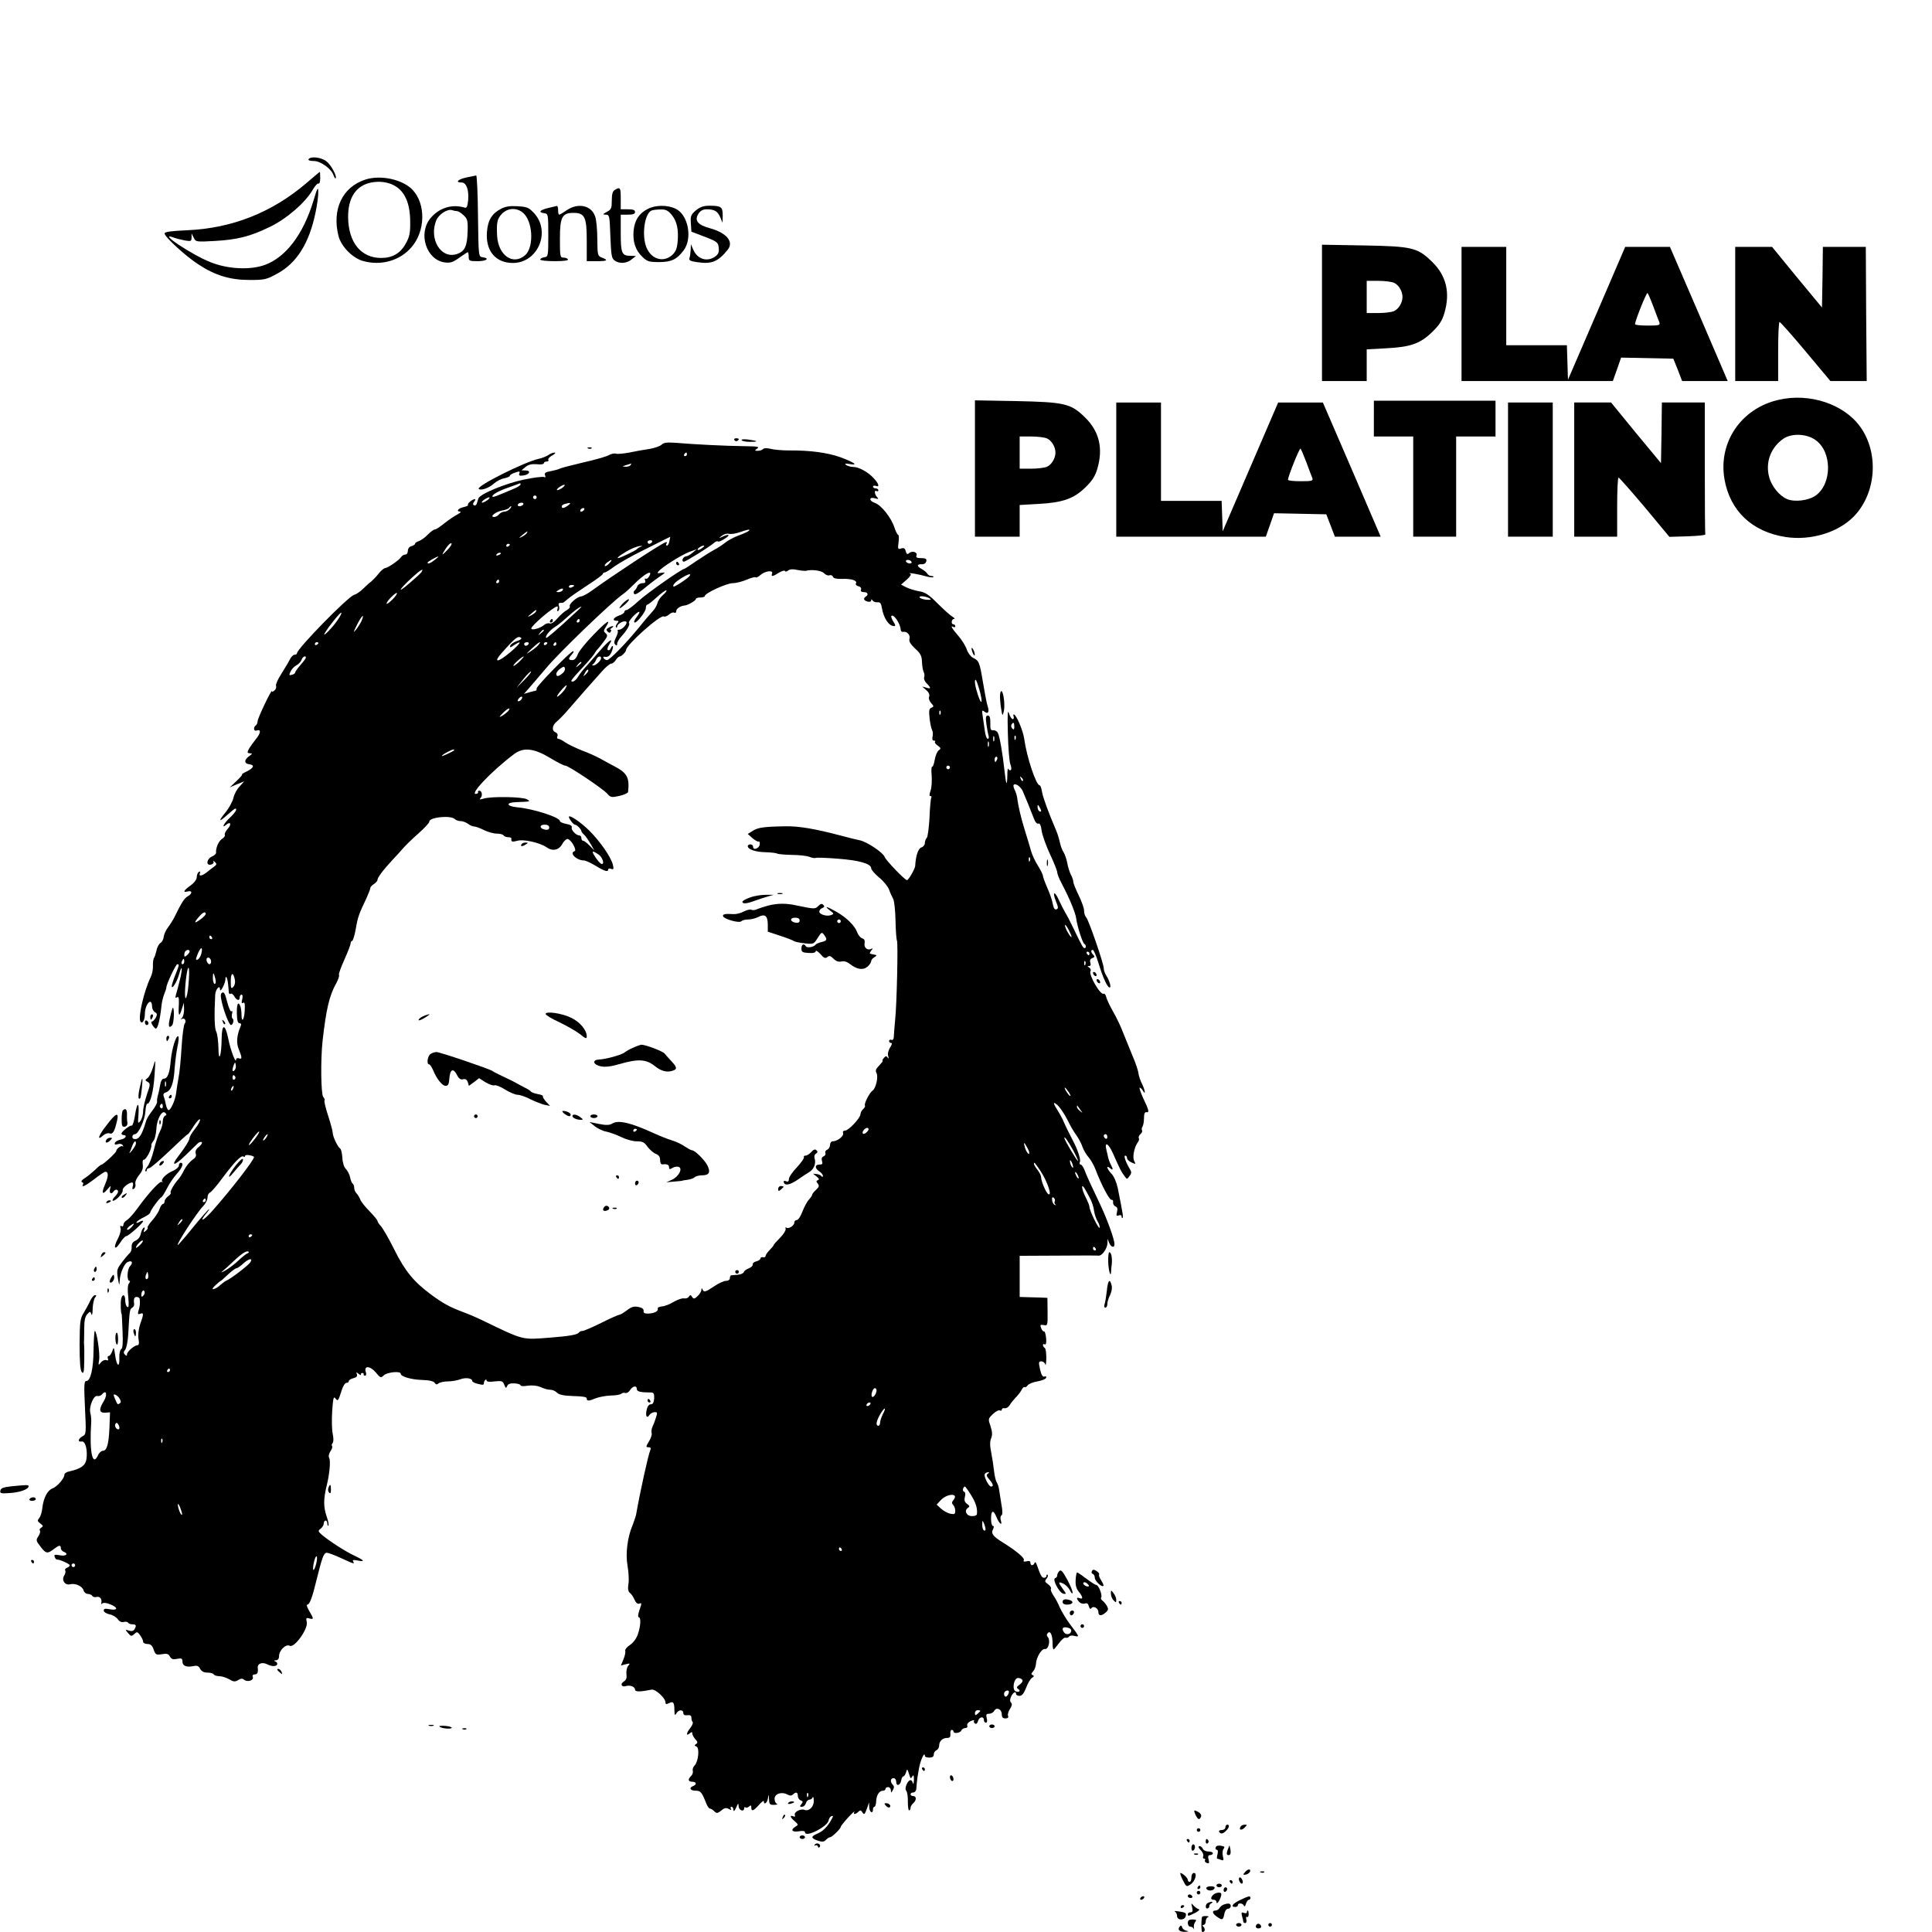 <?xml version="1.0" standalone="no"?>
<!DOCTYPE svg PUBLIC "-//W3C//DTD SVG 20010904//EN"
 "http://www.w3.org/TR/2001/REC-SVG-20010904/DTD/svg10.dtd">
<svg version="1.0" xmlns="http://www.w3.org/2000/svg"
 width="1080pt" height="1080pt" viewBox="0 0 1080 1080"
 preserveAspectRatio="xMidYMid meet">

<g transform="translate(0,1080) scale(0.1,-0.1)"
fill="#000000" stroke="none">
<path d="M1725 9910 c-4 -6 8 -10 29 -10 39 0 100 -45 111 -81 4 -11 9 -18 11
-16 10 10 -25 75 -51 95 -29 23 -89 30 -100 12z"/>
<path d="M1711 9775 c-191 -163 -414 -251 -663 -262 -90 -4 -128 -9 -128 -18
0 -19 120 -129 189 -173 94 -62 178 -87 286 -87 84 0 94 2 154 35 110 59 180
171 215 343 9 42 16 93 15 114 0 32 -5 24 -28 -53 -57 -185 -152 -310 -268
-354 -83 -31 -209 -25 -308 15 -107 43 -299 172 -204 137 13 -5 41 -12 62 -16
34 -6 37 -5 38 16 l0 23 12 -24 c11 -23 13 -24 117 -18 126 7 198 25 307 78
93 44 198 135 240 206 13 24 29 40 34 37 5 -3 9 11 9 30 0 20 -1 36 -2 35 -2
0 -36 -29 -77 -64z"/>
<path d="M2608 9808 c-48 -10 -66 -28 -28 -28 27 0 42 -41 37 -99 -3 -33 -8
-45 -18 -42 -71 22 -143 0 -192 -58 -72 -86 -24 -234 79 -248 32 -4 46 1 81
26 24 17 45 31 48 31 3 0 5 -11 5 -25 0 -23 3 -25 50 -25 50 0 70 16 28 22
-23 3 -23 3 -26 231 -1 125 -6 226 -10 226 -4 -1 -28 -6 -54 -11z m-54 -188
c7 0 24 -10 37 -23 22 -20 25 -30 23 -90 -2 -83 -16 -113 -60 -127 -89 -30
-158 84 -115 189 15 34 63 65 89 56 8 -3 19 -5 26 -5z"/>
<path d="M2042 9796 c-128 -42 -187 -166 -150 -314 14 -58 76 -122 134 -140
102 -30 210 0 275 77 77 89 80 240 6 319 -55 59 -179 86 -265 58z m158 -31
c62 -31 93 -100 93 -206 1 -61 -4 -83 -24 -119 -30 -56 -75 -82 -138 -82 -113
0 -183 86 -185 227 -1 111 45 179 131 195 44 8 87 3 123 -15z"/>
<path d="M3438 9739 c-13 -7 -18 -23 -18 -59 0 -44 -3 -51 -27 -64 -25 -14
-26 -15 -7 -16 21 0 22 -6 26 -121 4 -104 7 -123 23 -135 27 -20 69 -17 96 6
l24 19 -30 1 c-49 0 -55 14 -55 127 l0 103 40 0 c29 0 40 4 40 15 0 11 -11 15
-40 15 l-40 0 0 60 c0 62 -3 66 -32 49z"/>
<path d="M2801 9633 c-52 -27 -74 -64 -79 -131 -8 -105 49 -172 145 -172 139
0 214 174 119 278 -30 32 -39 36 -92 39 -43 3 -68 -1 -93 -14z m133 -33 c47
-57 48 -187 1 -227 -67 -58 -149 -1 -156 107 -4 75 0 96 26 124 36 38 94 37
129 -4z"/>
<path d="M3063 9637 c-47 -12 -56 -24 -20 -29 21 -3 22 -6 22 -123 0 -117 -1
-120 -22 -123 -13 -2 -23 -8 -23 -13 0 -5 36 -9 81 -9 51 0 78 4 74 10 -3 6
-15 10 -26 10 -18 0 -19 8 -19 105 0 121 12 145 75 145 64 0 75 -23 75 -155
l0 -115 55 0 c60 0 68 5 30 20 -24 9 -25 13 -26 102 0 51 -5 109 -12 128 -21
62 -95 78 -159 35 -20 -14 -39 -25 -42 -25 -4 0 -6 11 -6 25 0 14 -3 24 -7 24
-5 -1 -27 -7 -50 -12z"/>
<path d="M3621 9632 c-48 -24 -73 -62 -79 -120 -6 -63 10 -111 49 -148 27 -26
37 -29 94 -29 68 0 99 15 137 66 50 67 25 199 -45 232 -45 22 -113 22 -156 -1z
m133 -32 c30 -36 40 -82 34 -152 -4 -40 -12 -57 -32 -75 -49 -42 -115 -22
-142 43 -28 67 -11 191 28 207 7 3 29 6 50 6 29 1 42 -5 62 -29z"/>
<path d="M3890 9624 c-28 -24 -31 -32 -28 -73 l3 -46 60 -23 c85 -32 90 -36
93 -70 2 -22 -3 -34 -20 -46 -45 -32 -99 -15 -122 37 l-14 32 -1 -32 c-1 -17
-4 -38 -7 -46 -4 -12 5 -17 40 -22 84 -13 119 1 174 69 35 44 -5 94 -99 120
-70 19 -89 44 -64 82 10 16 25 24 44 24 45 0 62 -10 77 -44 l13 -31 1 41 c0
48 -9 54 -75 54 -32 0 -51 -7 -75 -26z"/>
<path d="M7390 9051 l0 -381 125 0 125 0 0 89 0 88 108 6 c138 7 191 26 258
91 40 39 56 64 68 105 34 115 11 210 -68 287 -82 80 -110 87 -383 92 l-233 4
0 -381z m403 168 c26 -12 47 -47 47 -79 0 -32 -21 -67 -47 -79 -13 -6 -53 -11
-88 -11 l-65 0 0 90 0 90 65 0 c35 0 75 -5 88 -11z"/>
<path d="M8170 9045 l0 -375 423 0 423 0 23 65 23 66 146 -3 146 -3 25 -62 24
-63 128 0 127 0 -161 375 -162 375 -125 0 -125 0 -160 -372 -160 -371 -3 96
-3 97 -169 0 -170 0 0 275 0 275 -125 0 -125 0 0 -375z m1073 40 c14 -38 29
-78 33 -87 5 -16 -1 -18 -65 -18 -39 0 -71 3 -71 8 0 19 65 181 70 174 4 -4
18 -38 33 -77z"/>
<path d="M9700 9045 l0 -375 120 0 120 0 0 165 c0 91 3 165 8 165 4 0 70 -74
146 -165 l138 -165 101 0 102 0 -3 375 -2 375 -120 0 -120 0 -2 -170 -3 -169
-140 169 -139 170 -103 0 -103 0 0 -375z"/>
<path d="M9943 8565 c-209 -47 -339 -237 -303 -444 31 -177 154 -294 342 -323
138 -21 290 24 378 112 128 128 146 355 39 504 -91 127 -283 191 -456 151z
m206 -225 c93 -65 93 -244 1 -310 -39 -28 -117 -38 -160 -20 -42 17 -87 72
-100 122 -23 83 9 168 80 216 46 31 130 28 179 -8z"/>
<path d="M5450 8181 l0 -381 125 0 125 0 0 89 0 88 103 6 c137 7 199 29 264
92 39 38 55 63 67 104 34 115 11 210 -69 288 -80 78 -113 85 -387 91 l-228 4
0 -381z m403 168 c26 -12 47 -47 47 -79 0 -32 -21 -67 -47 -79 -13 -6 -53 -11
-88 -11 l-65 0 0 90 0 90 65 0 c35 0 75 -5 88 -11z"/>
<path d="M7680 8460 l0 -100 110 0 110 0 0 -280 0 -280 120 0 120 0 0 280 0
280 110 0 110 0 0 100 0 100 -340 0 -340 0 0 -100z"/>
<path d="M6240 8175 l0 -375 418 0 418 0 23 65 23 66 146 -3 146 -3 24 -62 24
-63 128 0 128 0 -161 375 -162 375 -125 0 -125 0 -155 -360 -155 -360 -3 85
-3 85 -169 0 -170 0 0 275 0 275 -125 0 -125 0 0 -375z m1063 40 c14 -38 29
-78 33 -87 5 -16 -1 -18 -65 -18 -39 0 -71 3 -71 8 0 19 65 181 70 174 4 -4
18 -38 33 -77z"/>
<path d="M8430 8175 l0 -375 125 0 125 0 0 375 0 375 -125 0 -125 0 0 -375z"/>
<path d="M8800 8175 l0 -375 120 0 120 0 0 165 c0 91 3 165 8 165 4 0 69 -74
146 -165 l138 -166 102 3 c55 2 100 6 99 11 -2 4 -3 171 -3 372 l0 365 -120 0
-120 0 -2 -170 -3 -169 -140 169 -139 170 -103 0 -103 0 0 -375z"/>
<path d="M4105 8340 c4 -6 11 -8 16 -5 14 9 11 15 -7 15 -8 0 -12 -5 -9 -10z"/>
<path d="M4146 8339 c3 -5 24 -9 46 -9 51 0 47 5 -10 13 -24 3 -40 1 -36 -4z"/>
<path d="M3698 8314 c-8 -8 -39 -19 -69 -24 -30 -4 -80 -13 -112 -20 -33 -6
-66 -9 -74 -6 -8 3 -27 -1 -41 -9 -15 -8 -78 -26 -141 -40 -63 -15 -122 -30
-130 -34 -9 -5 -33 -11 -53 -15 -29 -5 -36 -10 -31 -23 4 -10 2 -14 -4 -10 -6
4 -58 -2 -115 -14 -104 -22 -247 -81 -254 -106 -2 -7 -6 -20 -9 -29 -3 -8 -10
-12 -15 -9 -8 5 -7 11 1 21 6 8 8 14 3 14 -14 -1 -44 -26 -38 -33 3 -3 -8 -8
-25 -12 -30 -6 -43 -25 -18 -25 6 -1 -1 -8 -18 -17 -16 -8 -49 -31 -72 -49
-23 -19 -46 -34 -53 -34 -6 0 -23 -13 -39 -29 -15 -16 -38 -32 -50 -36 -11 -3
-21 -10 -21 -15 0 -4 -9 -10 -20 -13 -12 -3 -20 -14 -20 -26 0 -12 -6 -21 -15
-21 -7 0 -18 -6 -22 -13 -10 -17 -73 -61 -91 -63 -7 -1 -23 -15 -35 -30 -12
-16 -31 -35 -41 -44 -11 -8 -32 -27 -46 -41 -14 -14 -36 -30 -50 -34 -36 -11
-320 -302 -320 -327 0 -5 -6 -8 -13 -8 -8 0 -20 -12 -27 -27 -8 -16 -30 -52
-48 -81 -19 -29 -32 -59 -29 -66 3 -8 -1 -20 -9 -26 -8 -7 -14 -9 -14 -4 0 16
-80 -151 -80 -168 0 -9 -5 -20 -10 -23 -15 -10 -12 -35 4 -29 26 10 25 -13 -3
-47 -15 -19 -33 -44 -40 -56 -10 -20 -9 -23 6 -24 15 0 15 -2 -4 -16 -29 -20
-29 -41 -1 -45 33 -4 28 -20 -12 -40 -19 -9 -32 -17 -27 -18 4 0 -10 -16 -30
-35 l-38 -36 40 17 40 16 -26 -29 c-15 -15 -30 -44 -34 -63 -4 -19 -23 -54
-41 -77 -45 -55 -43 -63 6 -19 22 20 42 36 45 36 14 0 1 -22 -30 -51 -34 -32
-50 -64 -20 -39 24 20 31 2 8 -23 -11 -12 -19 -27 -16 -34 2 -6 -5 -16 -15
-22 -19 -10 -37 -53 -34 -77 1 -6 -9 -16 -23 -22 -31 -14 -35 -53 -5 -45 11 3
17 10 13 17 -3 6 0 5 8 -2 12 -11 11 -16 -6 -28 -11 -8 -27 -20 -35 -27 -28
-23 -50 -28 -43 -10 4 11 2 14 -5 9 -7 -4 -12 -17 -12 -29 0 -13 -14 -32 -35
-47 -39 -28 -45 -41 -15 -33 26 7 26 -13 0 -27 -19 -10 -36 -37 -74 -115 -8
-16 -24 -42 -36 -58 -12 -15 -23 -39 -25 -54 -1 -14 -10 -30 -18 -34 -8 -5
-19 -24 -22 -42 -4 -17 -10 -36 -14 -42 -4 -5 -7 -26 -6 -45 1 -19 -5 -48 -13
-63 -37 -76 -71 -224 -57 -247 11 -17 25 8 25 43 0 32 16 67 30 67 6 0 10 -11
10 -25 0 -13 7 -28 16 -33 13 -7 14 -13 5 -31 -7 -11 -16 -21 -21 -21 -6 0 -5
-9 2 -20 7 -11 16 -20 19 -20 11 0 24 52 32 130 2 19 9 48 15 63 7 16 12 32
12 37 0 18 53 130 61 130 12 0 12 -2 -11 -60 -11 -28 -20 -56 -20 -63 1 -21
30 26 41 66 17 62 21 35 5 -29 -8 -33 -18 -70 -22 -83 -5 -18 -4 -22 5 -16 10
6 12 -3 11 -36 -4 -68 1 -78 15 -34 l13 40 1 -35 c1 -20 -5 -42 -11 -49 -9
-10 -9 -12 -1 -7 16 9 27 -12 15 -27 -5 -7 -13 -66 -17 -132 -4 -66 -11 -142
-17 -170 -5 -27 -11 -65 -13 -83 -4 -40 -33 -104 -44 -97 -5 2 -11 17 -14 32
-3 16 -8 35 -12 45 -4 11 0 18 13 22 28 9 43 50 48 131 3 38 10 94 16 123 6
28 9 55 5 58 -11 12 -35 -63 -42 -130 -6 -75 -18 -106 -40 -106 -9 0 -17 -15
-20 -37 -4 -21 -9 -47 -13 -58 -3 -11 -5 -26 -4 -33 2 -6 -10 -29 -26 -50 -16
-20 -32 -46 -35 -57 -19 -67 -36 -99 -56 -102 -13 -2 -21 2 -21 12 0 8 6 15
14 15 20 0 56 79 59 128 1 23 6 42 10 42 18 0 35 70 41 160 6 94 6 94 -8 46
-8 -27 -21 -55 -31 -62 -15 -11 -15 -13 1 -22 15 -9 15 -14 -5 -71 -11 -33
-21 -76 -21 -94 0 -18 -7 -42 -15 -53 -14 -17 -15 -15 -11 33 5 75 -7 76 -19
1 -5 -35 -14 -62 -18 -60 -10 4 -58 -34 -58 -45 1 -4 6 -8 11 -8 24 0 12 -20
-14 -25 -16 -3 -31 -11 -34 -19 -3 -9 1 -11 16 -7 12 4 23 2 28 -6 4 -7 4 -10
-1 -6 -7 7 -35 -14 -35 -26 0 -9 -73 -76 -82 -76 -4 0 -20 -13 -35 -28 -16
-15 -41 -36 -58 -47 -17 -10 -24 -20 -17 -23 7 -2 10 -8 6 -13 -12 -21 17 -6
65 31 28 22 55 40 60 40 18 0 18 -25 -1 -69 -22 -51 -17 -64 12 -30 21 24 21
24 15 2 -6 -23 8 -32 20 -13 8 13 25 13 25 -1 0 -6 -7 -17 -15 -25 -29 -29
-15 -37 15 -9 17 16 28 35 26 41 -5 12 34 44 53 44 5 0 7 -10 3 -22 -4 -15 -2
-19 7 -13 7 4 10 16 8 26 -3 12 5 31 20 50 18 21 24 38 21 59 -2 16 0 28 5 27
13 -3 48 64 43 84 0 3 5 13 12 22 8 9 14 38 16 64 2 56 32 111 50 92 8 -8 8
-13 -1 -16 -7 -3 -13 -17 -13 -31 0 -15 -7 -40 -16 -57 -9 -16 -24 -63 -34
-103 -10 -41 -26 -82 -36 -93 -9 -11 -14 -22 -11 -26 4 -3 7 -1 7 5 0 7 6 12
14 12 7 0 57 43 112 95 54 52 101 95 104 95 3 0 18 21 34 47 17 25 32 41 34
35 2 -7 -10 -30 -27 -51 -17 -21 -31 -44 -31 -50 0 -14 -23 -52 -63 -104 -45
-58 -23 -56 39 4 31 30 62 60 70 68 8 7 18 10 22 6 4 -4 -3 -15 -16 -26 -16
-12 -22 -25 -18 -37 5 -14 -1 -24 -19 -36 -13 -9 -34 -34 -45 -55 -10 -21 -25
-45 -32 -52 -23 -25 -50 -71 -44 -76 3 -4 -3 -12 -14 -20 -11 -8 -20 -21 -20
-29 0 -8 -4 -14 -9 -14 -5 0 -14 -13 -19 -28 -5 -16 -24 -45 -41 -64 -17 -19
-28 -37 -26 -40 3 -3 -1 -11 -10 -18 -13 -11 -14 -10 -9 5 5 12 4 16 -3 12 -6
-4 -13 -19 -16 -34 -3 -16 -15 -32 -29 -38 -16 -7 -23 -18 -22 -35 1 -14 -4
-29 -11 -35 -6 -5 -26 -28 -43 -51 -29 -38 -30 -44 -23 -90 7 -40 9 -43 10
-16 1 43 26 101 46 108 24 10 30 -4 12 -24 -17 -18 -19 -82 -3 -82 5 0 3 -6
-3 -14 -7 -8 -9 -35 -4 -76 4 -47 3 -61 -5 -56 -7 4 -12 20 -12 37 0 34 -16
39 -23 7 -4 -19 -2 -83 3 -83 1 0 3 -43 5 -95 3 -66 1 -96 -7 -101 -7 -5 -12
-26 -11 -48 3 -59 -15 -50 -23 12 -7 48 -8 50 -16 25 -6 -16 -14 -28 -20 -28
-6 0 -8 -7 -5 -14 4 -10 1 -13 -9 -9 -8 3 -22 -3 -30 -13 -14 -18 -15 -17 -10
14 6 33 -13 162 -24 162 -3 0 -6 -47 -7 -105 -1 -109 -17 -175 -41 -175 -12 0
-13 -24 -7 -149 7 -145 7 -149 -14 -160 -25 -14 -28 -33 -4 -29 20 4 34 -48
26 -100 -6 -35 -32 -53 -95 -67 -16 -3 -28 -11 -28 -19 0 -20 -40 -66 -66 -76
-29 -11 -50 -52 -57 -107 -2 -24 -10 -50 -18 -59 -11 -14 -10 -18 6 -30 17
-13 18 -16 5 -24 -8 -5 -11 -12 -7 -16 4 -4 0 -18 -8 -31 -15 -22 -14 -26 11
-58 30 -40 39 -42 74 -15 30 23 40 25 40 6 0 -8 7 -16 15 -20 31 -11 15 -27
-20 -20 -30 5 -34 4 -29 -10 3 -8 9 -15 12 -14 13 2 72 -24 72 -32 0 -4 -7
-11 -16 -14 -8 -3 -13 -10 -9 -16 3 -5 0 -18 -7 -29 -15 -25 6 -55 35 -47 28
7 68 -11 74 -34 3 -11 14 -20 24 -20 10 0 21 -5 25 -11 3 -6 14 -9 24 -6 19 5
32 -13 26 -35 -1 -7 -1 -10 1 -5 7 10 28 9 58 -5 37 -17 31 -31 -10 -24 -27 5
-35 4 -35 -7 0 -8 14 -17 32 -21 17 -3 38 -15 46 -27 9 -13 21 -19 33 -16 11
3 22 1 25 -4 3 -5 14 -9 25 -9 21 0 23 -8 10 -29 -5 -8 -16 -11 -30 -6 -22 7
-22 6 -5 -14 16 -19 20 -19 35 -5 15 14 18 13 33 -8 9 -12 16 -28 16 -35 0 -7
11 -13 24 -13 18 0 27 -8 35 -31 10 -29 14 -31 46 -26 28 5 37 2 45 -13 8 -15
17 -18 40 -13 25 5 30 2 30 -15 0 -24 21 -33 59 -26 23 5 32 2 40 -15 8 -14
21 -21 41 -21 16 0 32 -4 35 -10 3 -5 18 -10 32 -10 13 0 38 -8 54 -17 25 -15
33 -15 50 -5 15 10 24 10 34 2 19 -15 56 -3 48 16 -3 8 1 14 11 14 15 0 20 11
17 36 -3 25 25 35 54 20 27 -14 55 -12 55 4 0 5 -6 11 -12 13 -8 3 -6 6 5 6
11 1 17 9 17 23 0 32 38 70 60 58 25 -14 103 94 95 132 -5 23 -4 26 14 21 26
-7 26 -3 0 41 -12 20 -17 36 -11 36 13 0 28 40 52 140 31 125 40 150 57 150 8
0 44 -13 80 -30 72 -33 77 -35 67 -18 -5 8 2 9 24 5 45 -9 40 0 -15 26 -52 24
-143 83 -183 117 -23 20 -23 23 -7 35 9 7 17 20 17 29 0 9 5 16 10 16 6 0 10
-8 10 -17 0 -9 3 -14 6 -11 3 4 -1 26 -10 51 -18 54 -18 95 -1 167 18 71 24
145 15 161 -5 7 -1 23 7 36 9 13 13 26 9 30 -3 3 -2 11 4 17 5 7 5 27 0 51 -5
22 -6 79 -3 127 5 72 8 85 18 71 14 -18 16 -15 35 45 7 23 19 42 27 42 7 0 13
4 13 10 0 5 12 13 26 16 17 4 23 11 19 22 -5 12 -3 13 10 2 9 -7 15 -9 13 -4
-2 5 2 9 7 9 6 0 9 -3 8 -7 -2 -5 2 -8 8 -8 6 0 8 9 4 20 -12 37 23 36 55 -1
27 -33 29 -33 47 -16 20 17 93 24 93 8 0 -16 58 -33 120 -35 40 -1 64 -7 70
-16 6 -10 12 -11 22 -3 7 6 31 11 53 11 22 0 53 6 69 12 29 11 66 6 66 -10 0
-4 12 -11 28 -15 33 -8 37 -8 37 4 0 5 3 13 8 17 4 4 7 3 7 -3 0 -7 17 -9 45
-5 40 4 46 2 54 -19 8 -20 10 -21 16 -7 5 12 17 16 41 15 19 -1 34 -6 34 -11
0 -5 18 -6 39 -2 23 3 52 1 68 -6 35 -14 39 -15 62 -17 11 0 27 -8 36 -17 11
-11 37 -16 90 -18 52 -1 75 -5 75 -13 0 -16 10 -16 51 1 19 7 56 14 83 15 27
0 54 5 59 10 5 5 15 7 23 4 7 -2 19 5 26 16 15 24 38 28 38 6 0 -14 20 -19 82
-19 12 0 16 -8 15 -33 -2 -23 -7 -33 -19 -33 -10 0 -19 -11 -23 -31 -8 -34 1
-51 15 -29 5 8 18 15 28 16 17 1 18 -2 9 -30 -5 -17 -14 -41 -20 -53 -5 -11
-7 -27 -4 -35 2 -7 -4 -28 -15 -45 -18 -30 -18 -33 -3 -33 13 0 15 -5 10 -17
-11 -25 -57 -233 -79 -359 -2 -11 -11 -36 -18 -55 -31 -72 -42 -164 -30 -231
6 -35 9 -81 5 -102 -4 -28 -2 -42 8 -50 8 -6 20 -23 26 -38 8 -18 17 -26 28
-22 13 5 13 2 0 -35 -8 -23 -10 -41 -5 -41 14 0 12 -48 -4 -95 -8 -24 -26 -48
-44 -60 -17 -11 -29 -26 -27 -33 3 -7 -2 -29 -10 -48 l-14 -34 27 7 c24 6 26
5 13 -10 -7 -9 -11 -30 -9 -46 3 -20 -1 -32 -14 -40 -23 -14 -14 -34 11 -26
24 7 51 -4 51 -20 0 -13 29 -13 93 0 21 4 77 -47 77 -71 0 -11 4 -12 19 -5 24
13 31 5 31 -38 1 -29 2 -33 11 -19 12 22 39 23 39 2 0 -10 7 -14 23 -12 15 2
22 -2 22 -14 0 -9 3 -20 7 -24 4 -4 -2 -18 -12 -32 -24 -29 -26 -50 -5 -32 12
10 15 10 15 0 0 -8 8 -22 17 -32 14 -15 14 -21 4 -27 -10 -7 -10 -9 2 -14 19
-7 11 -84 -10 -106 -8 -8 -13 -21 -10 -30 2 -9 -2 -22 -10 -29 -19 -18 -16
-32 7 -32 23 0 27 -15 5 -24 -25 -9 -17 -26 13 -26 29 0 34 -6 61 -73 6 -15
15 -27 20 -27 5 0 16 -7 24 -15 13 -13 18 -12 39 4 17 15 27 17 42 9 13 -7 16
-7 12 1 -4 6 -2 11 3 11 6 0 11 -8 11 -17 1 -12 6 -7 15 12 12 27 13 28 14 8
1 -23 31 -34 31 -11 0 6 3 8 7 5 3 -4 12 -2 20 4 10 9 13 8 13 -5 0 -24 12
-20 43 15 15 17 27 26 27 20 0 -23 19 -10 23 17 4 25 4 25 6 -5 1 -29 4 -33
29 -32 15 0 21 3 15 6 -7 2 -13 15 -13 28 0 28 40 41 71 24 15 -8 24 -8 32 0
16 16 27 13 27 -8 0 -10 7 -22 16 -25 13 -5 14 -9 4 -21 -10 -12 -10 -15 3
-15 9 0 19 9 22 20 3 11 12 20 20 20 7 0 16 6 18 13 3 6 6 -2 6 -20 1 -33 -27
-60 -52 -50 -21 8 -59 -12 -54 -28 4 -9 1 -12 -9 -8 -21 8 -17 -6 9 -28 20
-18 21 -20 5 -29 -31 -19 -21 -33 17 -27 22 4 35 2 35 -5 0 -33 127 31 132 66
2 11 9 21 16 24 11 3 11 0 0 -19 -22 -41 -49 -67 -79 -79 -37 -16 -37 -25 2
-39 25 -8 34 -8 46 4 8 8 18 15 23 15 11 0 60 48 60 58 0 4 19 28 41 52 23 25
39 39 35 32 -9 -16 6 -16 22 0 10 10 15 10 22 -2 11 -17 14 -14 28 25 l10 30
1 -27 c1 -28 21 -40 21 -13 0 8 4 15 8 15 5 0 9 14 10 31 1 34 17 59 38 59 8
0 14 5 14 10 0 6 7 10 15 10 8 0 15 -8 15 -17 1 -17 1 -17 11 0 8 14 8 22 0
30 -16 16 -14 37 4 37 9 0 15 -9 15 -21 0 -27 24 -19 28 9 2 12 7 22 12 22 4
0 11 10 15 23 6 22 7 21 21 -23 5 -13 6 -13 14 0 7 11 9 5 9 -20 -1 -19 -3
-27 -6 -18 -6 25 -22 22 -35 -7 -7 -16 -8 -29 -1 -37 5 -7 9 -34 8 -61 0 -26
3 -47 7 -47 4 0 8 6 8 14 0 7 7 19 15 26 19 16 19 40 0 40 -8 0 -15 5 -15 10
0 6 7 10 15 10 8 0 16 8 17 18 4 52 7 72 16 120 8 45 32 95 32 66 0 -5 11 -9
25 -9 17 0 25 5 25 18 0 10 7 20 15 23 8 4 15 15 15 26 0 25 19 43 45 43 15 0
19 6 18 22 -2 13 2 23 7 23 6 0 10 -4 10 -9 0 -14 39 -9 44 6 3 7 13 13 22 13
10 0 14 6 11 14 -3 8 5 18 19 25 14 6 23 7 19 2 -3 -5 0 -13 6 -16 6 -4 13 2
16 14 6 24 33 29 33 6 0 -8 5 -15 11 -15 7 0 9 10 5 25 -5 20 -3 25 13 25 11
0 24 7 29 17 13 22 42 9 42 -20 0 -16 6 -23 20 -23 14 0 19 5 15 15 -3 7 2 25
11 38 11 17 13 28 6 35 -7 7 -7 18 0 34 11 24 28 33 28 14 0 -5 9 -10 19 -10
14 0 24 13 37 45 9 25 24 50 33 56 12 7 13 12 4 15 -10 4 -9 9 2 21 8 8 15 26
16 41 1 36 32 88 51 84 19 -3 31 47 16 66 -8 9 -8 16 0 24 14 14 26 -13 26
-59 0 -18 2 -33 6 -33 3 0 16 16 30 35 14 19 30 33 37 30 7 -2 15 1 19 6 3 6
17 8 31 4 29 -7 28 -5 -29 70 -20 28 -45 69 -54 90 -9 22 -25 52 -36 67 -10
16 -17 32 -13 37 3 5 -4 16 -16 25 -19 13 -20 18 -9 31 7 8 10 18 6 22 -3 3
-6 1 -6 -5 0 -7 -6 -12 -14 -12 -12 0 -19 12 -41 75 -5 13 -9 15 -12 8 -6 -17
-23 -16 -23 1 0 10 -7 12 -22 8 -13 -3 -19 -1 -15 6 8 11 -41 52 -113 97 -59
36 -72 53 -59 76 6 13 6 19 -1 19 -5 0 -10 18 -10 40 0 48 13 52 30 10 15 -37
35 -53 25 -20 -4 12 -3 25 3 29 7 4 7 24 0 61 -5 30 -11 68 -13 83 -2 15 -8
33 -13 40 -5 7 -12 35 -15 62 -3 28 -10 75 -16 105 -8 39 -8 63 0 81 7 19 6
36 -4 67 -14 40 -14 41 14 68 15 14 32 23 38 20 6 -4 11 -2 11 4 0 6 7 10 16
8 9 -2 21 6 28 17 6 11 21 29 32 41 12 11 27 31 34 43 6 13 14 20 17 17 3 -3
11 1 17 9 6 9 31 19 55 23 25 4 46 13 49 20 2 7 -2 10 -10 7 -9 -4 -17 9 -24
40 -9 40 -8 45 7 45 10 0 20 -8 22 -17 3 -10 5 5 6 34 0 28 -3 55 -9 58 -5 3
-10 11 -10 16 0 6 5 7 10 4 7 -4 10 8 8 33 -2 22 -7 40 -11 39 -5 -1 -13 7
-17 19 -7 18 -5 20 14 17 22 -5 23 -2 22 74 l-1 78 -45 2 c-25 0 -60 2 -77 2
l-33 1 0 115 0 115 213 1 c116 1 219 1 228 0 20 -2 49 40 50 71 l0 23 9 -22
c11 -26 30 -31 30 -8 0 27 -40 137 -79 220 -53 111 -78 165 -90 198 -6 15 -15
27 -20 27 -6 0 -8 7 -4 16 5 14 -14 71 -40 119 -14 26 -45 89 -57 118 -6 12
-19 36 -29 52 -27 42 -25 51 4 24 13 -13 37 -49 52 -79 14 -30 37 -69 50 -86
12 -17 28 -46 34 -65 7 -19 22 -45 35 -59 12 -14 30 -45 39 -70 32 -84 77
-169 88 -167 7 1 11 -5 9 -14 -1 -9 5 -19 13 -23 11 -4 14 -13 9 -31 -5 -20
-3 -24 10 -19 10 4 16 1 16 -7 0 -7 2 -10 5 -7 5 5 2 23 -27 168 -7 32 -21 65
-35 79 -25 26 -32 51 -8 31 18 -15 19 -7 4 21 -6 11 -12 28 -14 37 -2 9 -6 29
-10 43 -13 53 13 37 39 -24 36 -81 44 -98 62 -121 14 -20 14 -20 28 0 12 15
12 23 2 39 -23 38 -36 75 -26 75 6 0 10 -6 10 -13 0 -8 11 -19 25 -25 24 -11
25 -11 15 9 -11 20 1 79 22 106 5 7 7 16 4 21 -3 6 1 15 9 22 8 7 12 16 9 21
-3 5 -2 15 3 22 4 6 8 28 8 47 0 23 4 34 13 33 18 -4 15 11 -17 77 -15 33 -24
60 -20 60 4 0 13 -8 18 -17 17 -30 12 5 -6 40 -9 18 -17 43 -19 57 -1 14 -16
59 -34 100 -17 41 -40 99 -52 128 -11 30 -35 81 -54 114 -19 33 -37 71 -40 84
-3 13 -10 22 -14 19 -18 -11 -86 107 -74 127 4 6 0 14 -7 19 -11 7 -11 9 -1 9
9 0 11 7 7 19 -4 12 0 21 11 25 13 5 15 9 6 18 -14 14 -16 28 -3 28 5 0 19
-33 31 -72 25 -82 50 -138 63 -138 10 0 0 37 -19 67 -8 12 -14 30 -14 40 0 27
-85 272 -98 285 -7 7 -12 23 -12 38 0 14 -14 52 -30 85 -16 33 -30 67 -30 75
0 8 -6 27 -14 41 -7 14 -16 43 -20 65 -4 21 -13 48 -20 59 -8 11 -17 36 -21
55 -4 19 -13 48 -20 65 -46 108 -74 185 -80 218 -3 20 -9 37 -13 37 -20 0 -72
155 -87 262 -6 42 -40 124 -55 133 -6 3 -7 -1 -4 -9 3 -9 1 -16 -5 -16 -6 0
-15 15 -21 33 -7 24 -9 -5 -6 -113 2 -80 8 -157 14 -172 6 -15 7 -30 2 -33 -4
-3 -11 1 -13 7 -3 7 -6 -9 -6 -36 -1 -64 -7 -56 -15 19 -12 108 -28 200 -38
218 -5 10 -17 16 -26 15 -14 -2 -17 5 -16 40 0 30 -3 42 -14 42 -11 0 -13 -10
-8 -47 4 -27 9 -56 12 -65 3 -10 1 -18 -4 -18 -6 0 -13 18 -16 40 -3 22 -9 59
-12 82 -6 38 -5 41 9 30 21 -17 29 -1 17 34 -5 16 -16 74 -25 129 -19 113 -22
122 -56 138 -13 7 -29 28 -35 47 -6 19 -28 54 -48 77 -35 40 -46 60 -26 48 6
-3 10 -1 10 4 0 6 -4 11 -10 11 -15 0 -12 30 3 30 6 0 3 6 -8 12 -11 6 -48 39
-83 74 -50 50 -70 64 -105 69 -23 4 -55 14 -71 22 l-29 15 32 28 c21 19 27 30
19 33 -21 9 54 -4 90 -15 18 -5 36 -7 39 -4 4 3 -1 6 -10 6 -9 0 -20 6 -24 14
-4 7 -18 18 -30 25 -29 15 -29 28 -1 27 14 -1 24 6 26 17 3 13 -3 17 -28 17
-24 0 -31 4 -27 14 8 19 -22 29 -40 15 -11 -10 -15 -8 -20 10 -4 16 -10 20
-26 15 -18 -6 -19 -3 -14 35 3 22 2 41 -2 41 -4 0 -14 19 -21 41 -19 57 -73
125 -110 138 -35 12 -32 36 3 25 18 -5 20 -4 10 7 -15 15 -17 43 -3 34 6 -3
10 -1 10 4 0 6 -7 11 -15 11 -8 0 -15 4 -15 10 0 5 7 7 15 4 24 -9 18 12 -12
44 -33 35 -83 62 -115 62 -13 0 -30 5 -38 11 -11 8 -6 9 20 5 51 -9 26 9 -52
38 -73 26 -171 39 -286 38 -39 0 -87 4 -104 9 -21 5 -36 5 -42 -1 -6 -6 -19
-10 -30 -10 -18 0 -19 1 -3 13 14 10 1 12 -75 13 -98 1 -282 10 -384 19 -46 3
-64 1 -76 -11z m142 -54 c0 -5 -5 -10 -11 -10 -5 0 -7 5 -4 10 3 6 8 10 11 10
2 0 4 -4 4 -10z m-315 -60 c-3 -5 -16 -10 -28 -9 -20 1 -20 2 3 9 14 4 26 8
28 9 2 1 0 -3 -3 -9z m-615 -108 c0 -5 -19 -17 -42 -26 -24 -10 -58 -25 -77
-32 -18 -8 -35 -13 -37 -11 -9 9 30 32 89 52 34 12 63 23 65 24 1 0 2 -3 2 -7z
m236 -17 c-11 -8 -25 -15 -30 -15 -6 0 -2 7 8 15 11 8 25 15 30 15 6 0 2 -7
-8 -15z m-146 -55 c0 -5 -4 -10 -10 -10 -5 0 -10 5 -10 10 0 6 5 10 10 10 6 0
10 -4 10 -10z m-274 -15 c-11 -8 -25 -15 -30 -15 -6 0 -2 7 8 15 11 8 25 15
30 15 6 0 2 -7 -8 -15z m199 -25 c-3 -5 -13 -10 -21 -10 -8 0 -12 5 -9 10 3 6
13 10 21 10 8 0 12 -4 9 -10z m251 -5 c-23 -17 -36 -19 -36 -6 0 5 8 12 18 14
32 9 37 6 18 -8z m-326 -20 c-7 -8 -20 -15 -30 -15 -10 0 -23 -7 -30 -15 -7
-8 -19 -15 -27 -15 -29 0 7 29 43 36 19 3 37 10 40 15 3 5 8 9 11 9 3 0 0 -7
-7 -15z m415 -5 c-3 -5 -11 -10 -16 -10 -6 0 -7 5 -4 10 3 6 11 10 16 10 6 0
7 -4 4 -10z m920 -118 c-6 -5 -32 -17 -58 -26 -26 -10 -60 -28 -75 -41 -15
-12 -43 -30 -62 -40 -19 -10 -63 -38 -97 -61 -35 -24 -65 -44 -68 -44 -14 0
-208 -136 -255 -179 -30 -28 -61 -51 -67 -51 -7 0 -13 -5 -13 -11 0 -5 -13
-15 -30 -20 -32 -12 -40 -29 -14 -29 14 0 14 -3 4 -15 -7 -9 -10 -18 -6 -22 3
-3 6 -1 6 5 0 14 37 35 50 27 12 -7 -20 -45 -39 -45 -8 0 -12 -3 -8 -6 3 -4
-1 -20 -9 -36 -11 -22 -13 -33 -5 -41 8 -8 11 -7 11 5 0 8 11 27 25 42 30 33
49 66 41 74 -7 7 43 62 57 62 4 0 -1 -12 -12 -27 -12 -14 -19 -29 -15 -32 9
-10 64 58 64 79 0 11 4 20 8 20 5 0 28 18 52 40 24 22 48 40 54 40 6 0 -2 -12
-17 -25 -16 -14 -30 -35 -32 -47 -3 -12 -14 -31 -24 -42 -11 -12 -46 -52 -77
-91 -75 -92 -166 -185 -181 -185 -6 0 -15 5 -18 10 -4 6 -3 10 2 9 21 -4 31 3
42 27 6 15 9 29 7 32 -3 3 -8 -3 -12 -12 -3 -9 -10 -13 -16 -10 -5 3 -2 16 7
30 29 45 -2 24 -51 -33 -27 -31 -62 -71 -77 -88 -16 -16 -36 -42 -45 -57 -9
-16 -23 -28 -31 -28 -16 0 -10 8 69 93 25 27 49 56 54 65 5 9 12 19 16 22 3 3
18 21 33 41 24 31 25 38 13 49 -13 10 -13 15 1 36 32 50 4 32 -70 -45 -43 -44
-82 -93 -88 -110 -7 -20 -18 -31 -30 -31 -23 0 -24 8 -2 32 9 10 12 18 7 18
-14 0 -204 -194 -204 -208 0 -7 -1 -12 -3 -12 -1 0 -17 -4 -35 -9 l-33 -10 53
61 c29 34 61 71 70 82 64 79 369 373 432 416 12 8 37 31 56 50 61 62 111 90
90 50 -6 -11 -15 -18 -20 -15 -6 3 -7 -1 -4 -9 4 -12 0 -16 -15 -16 -12 0 -25
-8 -28 -17 -4 -10 -11 -21 -16 -24 -5 -4 -6 -12 -3 -18 5 -8 23 2 54 27 26 22
65 52 87 67 37 25 38 27 12 23 -22 -4 -25 -3 -16 8 20 24 125 90 170 108 l44
16 -24 -20 c-13 -11 -29 -20 -36 -20 -7 0 -15 -7 -19 -15 -3 -8 0 -15 7 -15
11 1 147 85 173 109 7 5 14 7 18 4 3 -3 20 4 38 16 34 21 23 29 -15 10 -22
-10 -22 -10 -2 6 11 9 29 14 40 11 11 -3 38 1 60 9 47 16 63 19 50 7z m-1240
-12 c-3 -5 -16 -15 -28 -21 -19 -9 -19 -8 3 10 28 23 34 26 25 11z m797 -45
c-2 -14 -9 -25 -14 -25 -5 0 -6 5 -2 12 5 7 2 9 -7 6 -31 -12 -294 -185 -407
-267 -25 -19 -54 -34 -63 -35 -23 -1 -71 -44 -64 -56 3 -5 -5 -14 -17 -21 -13
-7 -36 -27 -52 -46 -18 -21 -35 -32 -44 -28 -8 3 -22 -1 -31 -9 -20 -18 -71
-32 -71 -19 0 16 126 123 145 123 4 0 4 -7 1 -16 -3 -9 -2 -12 5 -9 5 4 7 15
4 26 -6 17 -2 20 20 19 3 0 15 9 27 20 12 11 61 45 110 77 48 31 88 60 88 65
0 4 5 8 11 8 5 0 29 15 53 33 23 17 96 59 162 91 98 49 137 69 150 75 1 1 -1
-10 -4 -24z m-97 -5 c-3 -5 -10 -10 -16 -10 -5 0 -9 5 -9 10 0 6 7 10 16 10 8
0 12 -4 9 -10z m-1141 -41 c-36 -38 -39 -37 -12 5 13 19 26 32 31 29 5 -3 -4
-18 -19 -34z m346 27 c0 -3 -4 -8 -10 -11 -5 -3 -10 -1 -10 4 0 6 5 11 10 11
6 0 10 -2 10 -4z m730 -13 c-8 -3 -17 -9 -20 -13 -7 -8 -94 -50 -105 -50 -13
0 33 32 75 52 19 9 42 16 50 16 13 0 13 0 0 -5z m344 -7 c-10 -8 -21 -12 -24
-10 -5 6 21 24 34 24 6 0 1 -6 -10 -14z m-1124 -30 c0 -2 -7 -7 -16 -10 -8 -3
-12 -2 -9 4 6 10 25 14 25 6z m-370 -36 c-24 -19 -40 -25 -40 -15 0 5 51 34
60 34 3 0 -6 -8 -20 -19z m975 -20 c-10 -11 -21 -17 -24 -14 -3 3 3 12 13 20
28 20 32 17 11 -6z m1690 10 c3 -5 -1 -10 -9 -10 -8 0 -18 5 -21 10 -3 6 1 10
9 10 8 0 18 -4 21 -10z m-2739 -58 c-3 -6 -34 -34 -68 -63 -72 -62 -60 -37 16
33 46 42 68 55 52 30z m2050 9 c9 7 27 9 51 3 21 -4 43 -6 48 -5 31 9 86 2
101 -13 9 -10 23 -15 31 -12 7 3 16 0 19 -8 3 -9 20 -13 50 -12 52 2 88 -9 79
-25 -4 -6 2 -13 13 -16 13 -3 18 -11 15 -19 -3 -9 2 -14 16 -14 22 0 28 -14
11 -25 -16 -10 -12 -22 10 -28 11 -3 20 0 20 6 0 9 2 9 8 0 4 -6 16 -11 27
-10 15 2 21 -6 25 -33 10 -56 39 -100 68 -100 9 0 8 7 -4 25 -9 14 -14 28 -11
32 13 12 50 -43 52 -77 0 -8 7 -14 14 -12 21 4 42 -19 35 -40 -4 -13 5 -28 31
-53 31 -28 38 -41 39 -77 1 -24 6 -49 10 -56 4 -7 5 -20 2 -28 -3 -8 3 -23 14
-34 26 -26 25 -33 -2 -24 l-23 6 23 -20 c14 -12 20 -26 16 -36 -4 -10 1 -25
11 -36 16 -18 16 -20 2 -26 -13 -5 -15 -16 -11 -56 3 -28 9 -58 14 -68 5 -9 6
-26 3 -38 -3 -14 -1 -22 8 -22 7 0 9 -3 6 -7 -4 -3 3 -13 15 -21 18 -13 19
-17 6 -26 -9 -6 -19 -30 -23 -54 -4 -23 -10 -40 -14 -38 -4 3 -6 -19 -3 -49 2
-30 0 -68 -6 -84 -7 -21 -8 -31 -1 -31 6 0 8 -4 5 -9 -3 -5 -8 -55 -10 -111
-3 -57 -10 -108 -15 -113 -6 -6 -11 -20 -11 -30 0 -10 -9 -21 -19 -24 -18 -5
-32 -47 -35 -103 -1 -17 -37 -80 -46 -80 -12 0 -119 112 -125 130 -8 24 -101
86 -140 93 -16 3 -64 15 -105 26 -148 39 -234 53 -309 52 -122 -2 -155 -7
-184 -26 l-27 -17 27 -24 c15 -12 30 -21 34 -18 4 2 7 -4 6 -15 -1 -23 -37
-37 -37 -15 0 8 -7 14 -15 14 -8 0 -15 -4 -15 -10 0 -18 44 -33 100 -34 30 -1
60 -4 65 -8 6 -3 42 -6 82 -7 39 0 83 -5 98 -11 15 -6 30 -8 34 -6 4 3 59 1
123 -4 120 -9 188 -28 188 -54 0 -8 20 -31 44 -51 24 -19 49 -50 56 -68 6 -18
17 -41 23 -52 6 -11 12 -66 13 -122 1 -56 5 -106 8 -111 7 -11 -1 -361 -10
-442 -3 -30 -6 -69 -7 -86 0 -22 -5 -30 -14 -27 -7 3 -13 0 -13 -6 0 -6 5 -11
11 -11 7 0 5 -10 -5 -25 -10 -16 -15 -35 -11 -48 4 -15 3 -18 -3 -9 -7 10 -11
10 -22 -3 -7 -8 -9 -15 -6 -15 4 0 -5 -11 -19 -26 -19 -19 -23 -29 -15 -43 11
-21 -4 -86 -23 -98 -16 -11 -48 -73 -42 -83 3 -4 -2 -13 -10 -20 -8 -7 -15
-20 -15 -29 -1 -21 -66 -91 -86 -91 -10 0 -14 -6 -11 -14 6 -16 -32 -46 -58
-46 -8 0 -15 -9 -15 -20 0 -11 -7 -23 -16 -27 -8 -3 -13 -11 -10 -18 3 -8 -2
-16 -10 -19 -10 -4 -13 -13 -9 -26 5 -16 2 -20 -14 -20 -27 0 -27 -21 -1 -38
11 -7 20 -18 20 -25 0 -7 -3 -8 -8 -2 -4 6 -16 11 -27 12 l-20 2 20 -16 c14
-11 16 -17 7 -20 -10 -4 -10 -8 -1 -19 10 -12 8 -19 -9 -35 -12 -11 -22 -23
-22 -28 0 -4 -8 -16 -18 -27 -10 -10 -26 -40 -36 -66 -10 -27 -24 -48 -32 -48
-8 0 -14 -7 -14 -15 0 -17 -34 -38 -45 -27 -4 4 -5 0 -3 -8 1 -9 -13 -31 -32
-50 -19 -19 -35 -37 -35 -40 0 -3 -10 -15 -22 -27 -13 -13 -23 -28 -23 -33 0
-6 -6 -10 -14 -8 -8 2 -15 -1 -15 -7 0 -5 -10 -13 -23 -16 -13 -3 -22 -11 -20
-18 1 -6 -9 -16 -22 -21 -13 -5 -26 -14 -28 -21 -2 -7 -18 -14 -34 -15 -16 -1
-32 -3 -36 -3 -5 -1 -8 -8 -8 -16 0 -9 -9 -15 -21 -15 -12 0 -41 -13 -66 -30
-49 -33 -59 -36 -66 -17 -4 8 -6 6 -6 -4 -1 -9 -10 -24 -22 -35 -17 -16 -22
-16 -30 -4 -7 12 -10 13 -18 2 -4 -8 -17 -12 -27 -10 -11 2 -36 -7 -57 -19
-21 -13 -51 -25 -66 -26 -16 -1 -27 -7 -24 -13 5 -14 -22 -27 -57 -27 -17 0
-24 4 -22 15 1 10 -8 18 -29 22 -25 5 -39 1 -65 -19 -18 -14 -37 -25 -43 -25
-5 0 -50 -20 -100 -45 -50 -25 -97 -45 -105 -45 -8 0 -17 -4 -20 -9 -8 -12
-53 -20 -156 -28 -164 -13 -147 -18 -385 97 -33 16 -80 36 -105 45 -77 29
-112 48 -180 98 -97 72 -145 130 -206 252 -30 61 -64 119 -75 131 -10 11 -19
24 -19 30 -1 5 -21 29 -45 54 -25 25 -48 54 -51 65 -4 10 -13 25 -20 33 -8 7
-14 22 -14 32 0 10 -4 21 -9 24 -4 3 -11 19 -14 35 -3 16 -14 36 -23 46 -11
10 -19 36 -20 63 -2 25 -7 48 -12 51 -14 9 -42 68 -42 88 0 10 -12 54 -26 97
-14 43 -23 81 -20 84 3 3 0 12 -7 20 -13 16 -15 207 -4 311 20 178 38 257 77
325 11 21 18 41 15 46 -3 5 11 43 30 85 19 43 35 84 35 91 0 8 4 14 8 14 5 0
14 30 21 68 11 66 18 84 60 172 11 25 21 50 21 55 0 6 9 16 20 23 11 7 20 17
20 23 0 13 32 56 85 113 22 23 49 53 61 67 11 13 48 49 82 79 34 30 62 60 62
67 0 25 120 37 143 14 6 -6 20 -11 32 -11 12 0 30 -7 41 -15 10 -8 26 -15 34
-15 9 0 33 -9 55 -20 22 -11 54 -20 72 -20 17 0 35 -4 38 -10 3 -5 15 -10 26
-10 10 0 18 -3 18 -7 -3 -19 3 -21 33 -13 34 10 125 -10 163 -36 33 -24 68
-17 87 16 9 17 23 30 30 30 19 0 55 -63 40 -68 -32 -10 11 -52 53 -52 8 0 37
-13 65 -30 53 -32 70 -36 70 -20 0 5 7 7 16 3 14 -5 16 -2 10 23 -10 43 -72
131 -132 191 -51 50 -114 92 -114 76 1 -11 26 -43 34 -43 10 0 36 -26 36 -36
0 -4 6 -12 13 -18 8 -6 24 -29 37 -51 l23 -40 -27 28 c-15 15 -31 27 -36 27
-6 0 -10 7 -10 15 0 8 -5 15 -12 15 -18 0 -47 31 -42 45 3 8 -7 15 -30 19 -20
4 -36 11 -36 16 0 21 -148 69 -238 77 -62 6 -67 27 -6 29 81 3 82 3 59 16 -23
14 -197 17 -240 4 -24 -7 -28 -6 -18 4 12 13 7 40 -8 40 -5 0 -8 -3 -7 -7 2
-5 -1 -9 -7 -10 -49 -13 77 122 208 221 53 40 111 34 204 -22 38 -23 75 -42
83 -42 18 0 209 -128 235 -157 18 -21 24 -22 68 -12 26 6 48 16 48 22 9 79 -5
106 -74 142 -23 12 -59 32 -81 44 -21 12 -68 33 -103 46 -35 14 -77 34 -93 45
-15 11 -33 20 -39 20 -6 0 -8 7 -5 15 4 8 -1 17 -10 21 -23 9 -20 40 7 61 12
10 40 38 61 63 56 65 145 166 190 216 21 24 45 44 52 44 8 0 19 9 26 20 7 11
17 20 21 20 11 0 37 26 37 37 1 28 192 199 211 187 6 -3 19 2 29 11 10 9 24
14 29 10 6 -3 11 0 11 8 0 14 23 30 46 32 18 1 64 27 64 37 0 4 11 8 25 8 14
0 25 4 25 8 0 16 122 72 156 72 18 0 53 9 77 19 25 11 48 17 51 14 3 -4 15 2
26 12 25 23 74 30 66 9 -7 -19 3 -18 39 5 17 10 32 14 33 9 2 -5 10 -4 18 3z
m-550 -29 c-8 -14 -86 -65 -91 -61 -7 8 10 26 45 48 36 22 55 27 46 13z
m-1066 -32 c0 -5 -5 -10 -11 -10 -5 0 -7 5 -4 10 3 6 8 10 11 10 2 0 4 -4 4
-10z m420 -24 c0 -2 -7 -6 -15 -10 -8 -3 -15 -1 -15 4 0 6 7 10 15 10 8 0 15
-2 15 -4z m-65 -26 c-3 -5 -14 -10 -23 -10 -15 0 -15 2 -2 10 20 13 33 13 25
0z m-950 -50 c-16 -16 -31 -28 -34 -25 -2 3 8 19 24 35 16 16 31 28 34 25 2
-3 -8 -19 -24 -35z m3007 1 c5 -4 -8 -5 -27 -3 -19 2 -35 9 -35 14 0 11 49 2
62 -11z m-1988 -78 c-102 -95 -158 -142 -161 -139 -8 8 21 44 46 59 14 8 45
33 68 54 40 37 73 61 83 62 3 1 -13 -16 -36 -36z m-219 7 c-3 -5 -16 -15 -28
-21 -21 -10 -21 -9 2 10 25 23 36 27 26 11z m-1109 -48 c-27 -40 -86 -100 -71
-72 20 35 88 120 93 115 3 -2 -7 -22 -22 -43z m135 -3 c-6 -13 -20 -35 -31
-49 -17 -21 -16 -16 6 28 26 52 44 67 25 21z m1219 1 c0 -5 -5 -10 -11 -10 -5
0 -7 5 -4 10 3 6 8 10 11 10 2 0 4 -4 4 -10z m-200 -54 c0 -2 -8 -10 -17 -17
-16 -13 -17 -12 -4 4 13 16 21 21 21 13z m-126 -43 c3 -4 -8 -12 -26 -17 -17
-6 -34 -18 -36 -26 -4 -11 1 -11 22 4 48 31 38 11 -18 -37 -70 -60 -103 -66
-53 -9 79 89 94 101 111 85z m-1134 -27 c0 -3 -4 -8 -10 -11 -5 -3 -10 -1 -10
4 0 6 5 11 10 11 6 0 10 -2 10 -4z m1175 -6 c-3 -5 -10 -10 -16 -10 -5 0 -9 5
-9 10 0 6 7 10 16 10 8 0 12 -4 9 -10z m55 -5 c-7 -9 -27 -25 -44 -36 -28 -19
-28 -18 6 15 38 36 61 49 38 21z m50 11 c0 -3 -4 -8 -10 -11 -5 -3 -10 -1 -10
4 0 6 5 11 10 11 6 0 10 -2 10 -4z m50 -6 c0 -5 -5 -10 -11 -10 -5 0 -7 5 -4
10 3 6 8 10 11 10 2 0 4 -4 4 -10z m-1400 -76 c0 -4 -13 -22 -30 -41 -16 -18
-30 -38 -30 -42 0 -5 -8 -11 -18 -13 -17 -5 -17 -2 -8 18 6 13 21 29 33 35 13
7 25 20 29 31 5 17 24 26 24 12z m1194 -22 c-16 -15 -31 -26 -34 -24 -5 4 47
52 57 52 3 0 -7 -12 -23 -28z m456 19 c0 -14 -29 -41 -43 -41 -8 0 -9 3 -1 8
6 4 13 15 17 25 7 18 27 24 27 8z m-110 -25 c0 -2 -8 -10 -17 -17 -16 -13 -17
-12 -4 4 13 16 21 21 21 13z m-107 -61 c-23 -18 -33 -19 -33 -1 0 7 10 20 23
29 19 13 22 13 25 0 2 -8 -5 -21 -15 -28z m133 -3 c-18 -16 -18 -16 -6 6 6 13
14 21 18 18 3 -4 -2 -14 -12 -24z m-346 -34 l-43 -43 38 48 c21 26 40 45 43
43 3 -3 -15 -25 -38 -48z m2545 -54 c20 -71 14 -95 -8 -30 -16 47 -22 86 -13
86 3 0 12 -25 21 -56z m-2314 8 c-5 -9 -19 -26 -32 -37 -26 -23 -17 -2 14 33
25 27 31 28 18 4z m-246 -61 c-3 -6 -11 -11 -17 -11 -6 0 -6 6 2 15 14 17 26
13 15 -4z m-75 -67 c-8 -8 -23 -20 -34 -26 -18 -10 -17 -7 4 15 27 28 51 38
30 11z m2417 -16 c-3 -8 -6 -5 -6 6 -1 11 2 17 5 13 3 -3 4 -12 1 -19z m413
-70 c0 -16 -3 -19 -11 -11 -6 6 -8 16 -5 22 11 17 16 13 16 -11z m-113 -80
c-3 -7 -5 -2 -5 12 0 14 2 19 5 13 2 -7 2 -19 0 -25z m120 10 c-3 -8 -6 -5 -6
6 -1 11 2 17 5 13 3 -3 4 -12 1 -19z m-150 -40 c-3 -7 -5 -2 -5 12 0 14 2 19
5 13 2 -7 2 -19 0 -25z m-2988 -22 c-10 -9 -69 -36 -69 -32 0 7 52 35 64 36 5
0 7 -2 5 -4z m3035 -51 c-4 -8 -8 -15 -10 -15 -2 0 -4 7 -4 15 0 8 4 15 10 15
5 0 7 -7 4 -15z m-264 -45 c0 -5 -4 -10 -10 -10 -5 0 -10 5 -10 10 0 6 5 10
10 10 6 0 10 -4 10 -10z m408 -75 c-3 -3 -9 2 -12 12 -6 14 -5 15 5 6 7 -7 10
-15 7 -18z m-1 -57 c13 -29 47 -113 63 -155 7 -19 17 -30 25 -27 8 3 14 -10
18 -41 4 -25 25 -84 47 -131 22 -47 40 -92 40 -101 0 -8 11 -36 25 -62 43 -81
77 -164 81 -195 6 -46 35 -135 45 -142 11 -6 12 -24 2 -24 -8 0 -12 6 -62 110
-17 36 -38 76 -47 90 -8 14 -24 45 -35 69 -24 54 -38 47 -16 -8 13 -32 14 -40
3 -44 -10 -4 -16 6 -21 30 -3 20 -17 60 -31 91 -13 30 -24 60 -24 66 0 7 -13
32 -28 57 -16 24 -33 62 -39 84 -6 22 -21 72 -33 110 -22 70 -38 137 -44 186
-2 14 -9 35 -15 46 -5 11 -8 23 -4 26 10 10 38 -10 50 -35z m103 -111 c0 -5
-4 -5 -10 -2 -5 3 -10 14 -10 23 0 15 2 15 10 2 5 -8 10 -19 10 -23z m-2750
-93 c0 -10 -7 -14 -22 -12 -32 5 -35 28 -4 28 17 0 26 -5 26 -16z m275 -150
c22 -14 36 -54 19 -54 -7 0 -29 25 -45 53 -12 21 -5 22 26 1z m2412 -36 c-3
-8 -6 -5 -6 6 -1 11 2 17 5 13 3 -3 4 -12 1 -19z m-4607 -297 c0 -5 -13 -19
-30 -31 -35 -25 -38 -20 -8 15 22 26 38 32 38 16z m4825 -91 c8 -16 15 -32 15
-37 0 -10 -25 27 -33 50 -10 27 1 20 18 -13z m-4790 -40 c3 -5 1 -10 -4 -10
-6 0 -11 5 -11 10 0 6 2 10 4 10 3 0 8 -4 11 -10z m-60 -93 c-4 -14 -13 -28
-20 -31 -11 -4 -12 0 -4 21 19 51 36 58 24 10z m-65 14 c0 -5 -7 -14 -15 -21
-12 -10 -15 -10 -15 2 0 8 3 18 7 21 9 10 23 9 23 -2z m5030 -11 c0 -5 -2 -10
-4 -10 -3 0 -8 5 -11 10 -3 6 -1 10 4 10 6 0 11 -4 11 -10z m-4910 -46 c0 -8
-4 -14 -9 -14 -11 0 -22 26 -14 34 9 9 23 -3 23 -20z m-150 1 c0 -8 -4 -15
-10 -15 -5 0 -7 7 -4 15 4 8 8 15 10 15 2 0 4 -7 4 -15z m5037 -17 c-3 -8 -6
-5 -6 6 -1 11 2 17 5 13 3 -3 4 -12 1 -19z m-5013 -107 c-3 -45 -11 -81 -16
-81 -8 0 -3 93 8 149 10 49 15 9 8 -68z m150 27 c4 -17 2 -28 -4 -28 -5 0 -10
14 -10 32 0 36 4 35 14 -4z m109 -5 c3 -16 -1 -32 -9 -40 -12 -12 -14 -8 -14
32 0 49 14 54 23 8z m-38 -25 c2 -18 4 -39 4 -46 1 -7 5 -11 10 -7 6 3 15 -4
21 -15 13 -23 30 -27 30 -5 0 8 5 15 10 15 6 0 8 -11 4 -26 -5 -20 -4 -25 5
-20 9 6 11 -6 9 -43 -3 -54 -18 -72 -18 -22 0 16 -3 36 -6 45 -12 32 -21 15
-20 -39 1 -39 5 -55 15 -55 9 0 11 -6 6 -17 -22 -52 -25 -94 -10 -129 19 -46
19 -58 0 -50 -8 3 -15 0 -15 -7 -1 -27 -31 52 -43 112 -18 90 -37 92 -38 4 -1
-97 -17 -139 -18 -50 -1 38 -6 78 -12 89 -10 18 -12 90 -6 207 2 32 27 59 27
29 1 -20 29 34 30 56 0 30 12 11 15 -26z m36 -481 c-13 -13 -15 1 -4 30 7 17
8 17 11 -1 2 -10 -1 -23 -7 -29z m4 -36 c3 -5 1 -12 -5 -16 -5 -3 -10 1 -10 9
0 18 6 21 15 7z m-388 -53 c-3 -7 -5 -2 -5 12 0 14 2 19 5 13 2 -7 2 -19 0
-25z m376 -13 c-3 -9 -8 -14 -10 -11 -3 3 -2 9 2 15 9 16 15 13 8 -4z m4672
-21 c9 -15 12 -23 6 -20 -11 7 -35 46 -28 46 3 0 12 -12 22 -26z m-5065 -80
c0 -8 -5 -12 -10 -9 -6 4 -8 11 -5 16 9 14 15 11 15 -7z m5130 -19 c14 -19 14
-19 -2 -6 -10 7 -18 18 -18 24 0 6 1 8 3 6 1 -2 9 -13 17 -24z m-1194 -123
c-8 -9 -19 -13 -22 -9 -10 9 16 38 28 31 6 -4 4 -13 -6 -22z m-3420 -37 c-26
-34 -45 -49 -29 -22 17 28 48 65 52 61 2 -2 -8 -19 -23 -39z m62 5 c-7 -10
-14 -17 -17 -15 -4 4 18 35 25 35 2 0 -1 -9 -8 -20z m4702 4 c0 -8 -4 -12 -10
-9 -5 3 -10 10 -10 16 0 5 5 9 10 9 6 0 10 -7 10 -16z m-190 -76 c17 -32 29
-58 26 -58 -6 0 -76 118 -76 128 0 13 19 -14 50 -70z m-5240 40 c0 -7 -10 -24
-21 -38 -11 -14 -18 -20 -15 -14 3 6 10 23 15 38 11 28 21 34 21 14z m4985
-28 c9 -16 11 -30 6 -30 -5 0 -14 14 -20 30 -5 17 -8 30 -6 30 3 0 11 -13 20
-30z m-4325 -48 c0 -17 -135 -191 -235 -303 -52 -58 -76 -64 -27 -6 8 9 13 17
10 17 -3 0 -43 -45 -88 -100 -44 -55 -84 -100 -86 -100 -12 0 107 183 143 219
12 13 23 34 23 46 0 13 6 25 13 28 8 3 40 40 72 84 68 90 103 126 116 118 5
-4 9 -2 9 3 0 5 11 7 25 4 14 -2 25 -7 25 -10z m4579 -57 c0 -5 -4 -3 -9 5 -5
8 -9 22 -9 30 0 16 17 -16 18 -35z m-183 -20 c38 -57 68 -145 44 -130 -13 8
-40 72 -40 94 0 9 -9 27 -20 41 -11 14 -20 29 -20 34 0 12 4 8 36 -39z m214
-40 c0 -5 -5 -3 -10 5 -5 8 -10 20 -10 25 0 6 5 3 10 -5 5 -8 10 -19 10 -25z
m61 -109 c12 -21 23 -55 25 -75 3 -20 12 -46 20 -59 8 -13 13 -29 11 -35 -4
-12 -57 96 -57 117 0 7 -9 29 -20 51 -22 42 -29 83 -9 55 5 -8 19 -33 30 -54z
m-195 -21 c-3 -8 -1 -16 5 -19 5 -2 4 -3 -3 -2 -7 1 -15 13 -16 25 -3 16 0 21
8 16 6 -4 9 -13 6 -20z m-4746 5 c0 -5 -5 -10 -11 -10 -5 0 -7 5 -4 10 3 6 8
10 11 10 2 0 4 -4 4 -10z m-144 -128 c-17 -16 -18 -16 -5 5 7 12 15 20 18 17
3 -2 -3 -12 -13 -22z m404 -66 c0 -3 -4 -8 -10 -11 -5 -3 -10 -1 -10 4 0 6 5
11 10 11 6 0 10 -2 10 -4z m-628 -56 c-12 -12 -22 -18 -22 -14 0 12 33 45 38
39 3 -3 -4 -14 -16 -25z m5343 -20 c3 -5 1 -10 -4 -10 -6 0 -11 5 -11 10 0 6
2 10 4 10 3 0 8 -4 11 -10z m-4743 -27 c-7 -3 -30 -21 -51 -41 -22 -21 -55
-45 -73 -55 -20 -11 -26 -13 -14 -3 10 8 39 34 64 58 46 43 73 60 82 50 3 -2
-1 -7 -8 -9z m17 -50 c-11 -17 -112 -94 -134 -102 -5 -2 -20 -13 -33 -24 -12
-12 -29 -22 -38 -23 -10 -2 -6 6 11 22 14 13 26 23 28 23 1 -1 19 15 40 35 21
20 43 36 48 36 5 0 22 11 37 25 32 30 58 35 41 8z m-573 -90 c-11 -11 -17 4
-9 23 7 18 8 18 11 1 2 -10 1 -21 -2 -24z m-25 -96 c-8 -8 -11 -7 -11 4 0 20
13 34 18 19 3 -7 -1 -17 -7 -23z m-20 -19 c3 -22 1 -42 -7 -66 -5 -18 -3 -21
10 -16 20 8 20 -2 0 -57 -9 -27 -13 -59 -10 -81 5 -27 3 -38 -6 -38 -18 -1
-58 -36 -58 -51 0 -10 -3 -10 -12 -1 -8 8 -8 15 2 27 7 9 15 48 17 88 7 129 8
138 21 146 8 4 13 14 12 22 -4 28 0 39 15 39 8 0 16 -6 16 -12z m169 -398 c0
-5 -5 -10 -11 -10 -5 0 -7 5 -4 10 3 6 8 10 11 10 2 0 4 -4 4 -10z m3950 -112
c0 -19 -18 -43 -25 -36 -9 9 4 48 16 48 5 0 9 -6 9 -12z m-4319 -59 c-30 -48
-27 -68 7 -66 l27 2 -3 -83 c-4 -94 -14 -132 -37 -132 -8 0 -21 -11 -27 -25
-31 -68 -49 20 -38 185 1 14 -1 37 -5 52 -9 35 20 102 40 94 7 -2 19 2 26 10
23 28 31 -2 10 -37z m89 10 c7 -12 7 -20 -1 -24 -12 -8 -11 -9 -27 27 -9 23
-9 26 4 21 8 -3 19 -14 24 -24z m4195 -29 c-3 -5 -11 -10 -16 -10 -6 0 -7 5
-4 10 3 6 11 10 16 10 6 0 7 -4 4 -10z m70 -56 c-8 -16 -15 -37 -15 -46 0 -10
-4 -18 -10 -18 -16 0 -12 26 11 65 25 42 36 41 14 -1z m-4269 -82 c-10 -10
-29 15 -21 28 6 9 10 8 17 -4 6 -10 7 -20 4 -24z m241 -74 c-3 -8 -6 -5 -6 6
-1 11 2 17 5 13 3 -3 4 -12 1 -19z m4615 -176 c-9 -7 -8 -14 8 -32 22 -25 26
-40 10 -40 -13 0 -42 58 -35 70 3 6 12 10 18 10 9 0 8 -3 -1 -8z m-94 -119
c27 -43 37 -75 33 -108 -1 -6 -13 -11 -28 -10 -31 0 -45 31 -22 46 11 7 10 11
-5 22 -14 10 -17 21 -12 40 4 16 2 27 -6 29 -10 4 -4 28 7 28 1 0 17 -21 33
-47z m-98 -28 c-10 -12 -10 -19 -2 -27 7 -7 12 -22 12 -34 0 -18 -4 -20 -27
-16 -15 3 -38 16 -52 28 l-25 23 23 25 c37 39 103 40 71 1z m-4315 -65 c5 -16
4 -22 -3 -15 -5 6 -12 24 -16 40 -7 34 7 15 19 -25z m4494 -98 c1 -7 -3 -10
-9 -7 -5 3 -10 18 -9 33 0 24 1 25 9 7 5 -11 9 -26 9 -33z m-804 -112 c3 -5 1
-10 -4 -10 -6 0 -11 5 -11 10 0 6 2 10 4 10 3 0 8 -4 11 -10z m-2937 -80 c-6
-23 -13 -39 -16 -36 -7 8 8 76 17 76 5 0 4 -18 -1 -40z m-1348 -10 c0 -5 -4
-10 -10 -10 -5 0 -10 5 -10 10 0 6 5 10 10 10 6 0 10 -4 10 -10z m5568 -369
c-4 -18 -29 -22 -40 -6 -15 21 -8 32 17 27 17 -3 25 -10 23 -21z m-273 -272
c4 -6 -3 -18 -15 -26 -17 -12 -19 -17 -9 -24 17 -10 7 -21 -13 -14 -22 9 -11
75 13 75 10 0 21 -5 24 -11z m-75 -66 c-1 -18 -18 -35 -24 -24 -4 6 -4 16 -1
21 7 12 25 13 25 3z m-160 -107 c0 -2 -7 -9 -15 -16 -12 -10 -15 -10 -15 4 0
9 7 16 15 16 8 0 15 -2 15 -4z m-963 -478 c-3 -8 -6 -5 -6 6 -1 11 2 17 5 13
3 -3 4 -12 1 -19z"/>
<path d="M3780 7650 c0 -5 5 -10 11 -10 5 0 7 5 4 10 -3 6 -8 10 -11 10 -2 0
-4 -4 -4 -10z"/>
<path d="M3480 7425 c-13 -14 -20 -25 -16 -25 4 0 19 11 34 25 15 14 22 25 16
25 -6 0 -21 -11 -34 -25z"/>
<path d="M3400 7290 c-11 -7 -12 -12 -4 -20 9 -9 14 -9 18 -1 4 6 4 11 -1 11
-4 0 -1 5 7 10 8 5 11 10 5 10 -5 0 -17 -5 -25 -10z"/>
<path d="M3075 7330 c-3 -5 -1 -10 4 -10 6 0 11 5 11 10 0 6 -2 10 -4 10 -3 0
-8 -4 -11 -10z"/>
<path d="M2915 6080 c-8 -13 5 -13 25 0 13 8 13 10 -2 10 -9 0 -20 -4 -23 -10z"/>
<path d="M4348 5803 c6 -2 18 -2 25 0 6 3 1 5 -13 5 -14 0 -19 -2 -12 -5z"/>
<path d="M4193 5783 c-24 -8 -43 -19 -43 -24 0 -13 24 -11 67 5 21 8 54 18 73
24 l35 10 -45 0 c-25 0 -64 -6 -87 -15z"/>
<path d="M4295 5738 c-22 -6 -50 -15 -62 -20 -11 -6 -26 -7 -32 -4 -6 4 -24 0
-42 -9 -17 -9 -43 -16 -57 -15 -48 3 -64 0 -60 -12 6 -16 90 -40 102 -28 6 6
23 10 38 10 16 0 41 6 57 14 37 19 52 7 53 -41 l0 -41 66 -22 c37 -12 71 -25
77 -29 5 -5 33 -11 62 -14 51 -6 52 -5 74 30 21 33 23 34 36 17 19 -26 16 -33
-14 -40 -16 -4 -30 -10 -33 -14 -9 -14 -48 -21 -55 -10 -11 18 -25 11 -25 -12
0 -20 6 -23 40 -25 26 -2 40 2 40 10 0 6 12 -1 26 -16 19 -23 28 -26 39 -17
11 9 18 7 34 -9 15 -15 29 -19 44 -16 15 4 32 -1 48 -14 39 -30 73 -36 98 -15
12 10 21 24 21 31 0 6 8 17 18 22 9 6 14 11 10 12 -5 1 -12 3 -18 4 -5 1 -13
3 -16 4 -4 0 0 9 7 18 8 9 9 14 2 10 -21 -13 -45 4 -40 29 3 16 -1 25 -14 29
-9 3 -22 18 -27 33 -13 37 -61 84 -118 116 -55 31 -69 33 -34 6 22 -17 23 -19
7 -25 -24 -10 -67 3 -67 19 0 8 8 17 17 20 12 5 13 10 5 18 -8 8 -15 6 -28 -7
-18 -18 -22 -17 -124 4 -55 12 -102 12 -155 -1z m175 -84 c0 -10 -7 -14 -22
-12 -32 5 -35 28 -4 28 17 0 26 -5 26 -16z m230 -4 c0 -5 -4 -10 -10 -10 -5 0
-10 5 -10 10 0 6 5 10 10 10 6 0 10 -4 10 -10z"/>
<path d="M3050 5132 c0 -6 34 -27 76 -46 41 -20 93 -49 115 -66 33 -27 39 -29
39 -13 0 34 -38 80 -86 103 -52 26 -144 39 -144 22z"/>
<path d="M2363 5118 c-13 -6 -23 -15 -23 -20 0 -7 31 8 59 29 10 7 -16 1 -36
-9z"/>
<path d="M3541 4944 c-19 -8 -41 -20 -49 -27 -17 -14 -104 -38 -145 -40 -39
-3 -31 -29 12 -38 23 -5 58 -1 105 13 103 30 149 27 196 -11 37 -30 71 -38
104 -25 22 8 20 19 -10 51 -14 15 -32 35 -39 44 -13 14 -109 50 -131 49 -5 -1
-24 -7 -43 -16z"/>
<path d="M2408 4909 c-18 -10 -25 -59 -9 -59 5 0 14 -15 22 -32 20 -49 51 -88
70 -88 14 0 19 10 21 42 4 51 22 59 42 20 11 -22 21 -29 35 -25 13 3 21 -2 26
-16 l6 -21 29 21 28 22 36 -23 c20 -12 43 -20 50 -17 8 3 35 -8 60 -24 26 -16
57 -29 70 -29 12 0 45 -11 71 -25 27 -13 63 -27 79 -31 l31 -6 -23 24 c-12 14
-20 27 -17 30 3 3 -10 9 -29 12 -19 4 -36 10 -38 14 -2 4 -19 15 -38 24 -19
10 -42 22 -50 27 -8 5 -37 19 -65 32 -27 13 -56 27 -62 32 -17 12 -294 106
-313 106 -8 0 -23 -4 -32 -10z"/>
<path d="M3154 4575 c22 -17 36 -19 36 -6 0 10 -24 21 -43 21 -7 0 -3 -7 7
-15z"/>
<path d="M2650 4560 c0 -5 5 -10 10 -10 6 0 10 5 10 10 0 6 -4 10 -10 10 -5 0
-10 -4 -10 -10z"/>
<path d="M3200 4561 c0 -10 24 -21 48 -21 13 0 12 3 -4 15 -21 16 -44 19 -44
6z"/>
<path d="M3300 4560 c0 -5 9 -10 20 -10 11 0 20 5 20 10 0 6 -9 10 -20 10 -11
0 -20 -4 -20 -10z"/>
<path d="M3325 4504 c17 -13 46 -27 65 -30 19 -4 56 -17 82 -30 26 -13 65 -24
87 -24 33 0 43 -5 61 -31 13 -17 33 -34 46 -39 17 -7 24 -17 24 -35 0 -15 5
-25 13 -24 26 3 37 -2 37 -16 0 -12 4 -13 19 -4 10 7 26 9 35 6 24 -9 0 -55
-38 -72 l-31 -14 45 4 c25 2 45 4 45 5 0 1 13 3 29 5 16 2 34 9 39 14 6 6 25
11 43 11 39 0 47 18 28 56 -16 31 -70 84 -86 84 -6 0 -23 10 -40 21 -16 12
-48 27 -71 34 -23 7 -67 24 -97 38 -133 61 -203 78 -238 56 -15 -9 -33 -10
-73 -2 l-54 11 30 -24z m235 -18 c0 -3 -4 -8 -10 -11 -5 -3 -10 -1 -10 4 0 6
5 11 10 11 6 0 10 -2 10 -4z"/>
<path d="M4535 4360 c-10 -11 -24 -20 -32 -20 -8 0 -12 -4 -9 -9 3 -4 -15 -30
-39 -56 -25 -26 -45 -55 -45 -66 0 -13 -5 -17 -16 -12 -12 4 -15 2 -12 -8 7
-19 36 -12 81 19 21 15 47 32 59 39 26 14 41 48 32 76 -4 11 -1 23 7 28 10 6
11 11 3 19 -7 7 -16 5 -29 -10z"/>
<path d="M3445 4220 c3 -5 8 -10 11 -10 2 0 4 5 4 10 0 6 -5 10 -11 10 -5 0
-7 -4 -4 -10z"/>
<path d="M3550 4184 c0 -8 5 -12 10 -9 6 3 10 10 10 16 0 5 -4 9 -10 9 -5 0
-10 -7 -10 -16z"/>
<path d="M4350 4154 c0 -14 3 -14 15 -4 8 7 15 14 15 16 0 2 -7 4 -15 4 -8 0
-15 -7 -15 -16z"/>
<path d="M3375 4049 c-10 -15 1 -23 20 -15 9 3 13 10 10 16 -8 13 -22 13 -30
-1z"/>
<path d="M3428 4043 c7 -3 16 -2 19 1 4 3 -2 6 -13 5 -11 0 -14 -3 -6 -6z"/>
<path d="M4110 3690 c0 -5 5 -10 10 -10 6 0 10 5 10 10 0 6 -4 10 -10 10 -5 0
-10 -4 -10 -10z"/>
<path d="M5852 5975 c0 -16 2 -22 5 -12 2 9 2 23 0 30 -3 6 -5 -1 -5 -18z"/>
<path d="M1242 5251 c-10 -6 -10 -18 -1 -57 13 -56 41 -124 50 -124 11 0 19
29 10 35 -5 3 -7 15 -4 28 4 12 2 18 -3 14 -5 -5 -15 18 -24 52 -11 45 -18 58
-28 52z"/>
<path d="M1246 5087 c3 -10 9 -15 12 -12 3 3 0 11 -7 18 -10 9 -11 8 -5 -6z"/>
<path d="M1317 4284 c-41 -52 -51 -87 -12 -39 14 17 32 38 41 47 9 9 14 22 12
28 -2 7 -20 -9 -41 -36z"/>
<path d="M747 3350 c3 -11 7 -20 9 -20 2 0 4 9 4 20 0 11 -4 20 -9 20 -5 0 -7
-9 -4 -20z"/>
<path d="M3288 8293 c7 -3 16 -2 19 1 4 3 -2 6 -13 5 -11 0 -14 -3 -6 -6z"/>
<path d="M3065 8256 c-11 -7 -35 -17 -54 -21 -79 -17 -350 -153 -335 -168 12
-11 58 5 84 29 14 13 40 27 58 30 18 4 32 10 32 14 0 5 13 13 29 18 25 9 29 8
24 -5 -4 -11 1 -14 22 -11 35 4 46 28 13 28 l-23 1 23 19 c16 13 34 17 62 15
22 -3 40 0 40 5 0 6 7 10 16 10 8 0 13 4 9 10 -3 5 7 16 22 24 16 9 21 15 13
16 -9 0 -24 -6 -35 -14z"/>
<path d="M5431 7175 c1 -19 18 -51 18 -35 0 8 -4 22 -9 30 -5 8 -9 11 -9 5z"/>
<path d="M5590 6908 c0 -18 3 -51 7 -73 6 -38 7 -39 14 -13 8 32 0 106 -12
114 -5 3 -9 -10 -9 -28z"/>
<path d="M6110 5361 c0 -5 5 -13 10 -16 6 -3 10 -2 10 4 0 5 -4 13 -10 16 -5
3 -10 2 -10 -4z"/>
<path d="M6130 5321 c0 -5 5 -13 10 -16 6 -3 10 -2 10 4 0 5 -4 13 -10 16 -5
3 -10 2 -10 -4z"/>
<path d="M952 5118 c-13 -53 -10 -70 10 -50 10 10 14 90 5 99 -2 1 -9 -20 -15
-49z"/>
<path d="M840 5115 c0 -8 2 -15 4 -15 2 0 6 7 10 15 3 8 1 15 -4 15 -6 0 -10
-7 -10 -15z"/>
<path d="M810 5086 c0 -9 5 -16 10 -16 6 0 10 4 10 9 0 6 -4 13 -10 16 -5 3
-10 -1 -10 -9z"/>
<path d="M930 4995 c0 -8 2 -15 4 -15 2 0 6 7 10 15 3 8 1 15 -4 15 -6 0 -10
-7 -10 -15z"/>
<path d="M781 4719 c-10 -45 -9 -71 3 -58 5 6 16 109 11 109 -2 0 -8 -23 -14
-51z"/>
<path d="M945 4670 c-3 -5 -1 -10 4 -10 6 0 11 5 11 10 0 6 -2 10 -4 10 -3 0
-8 -4 -11 -10z"/>
<path d="M687 4593 c-4 -3 -7 -26 -7 -50 0 -37 3 -44 18 -41 10 2 16 11 14 23
-2 11 -3 32 -2 48 0 26 -9 34 -23 20z"/>
<path d="M595 4509 c-46 -58 -55 -90 -17 -55 11 9 26 14 35 10 18 -6 28 12 42
74 10 48 -8 40 -60 -29z"/>
<path d="M891 4524 c0 -11 3 -14 6 -6 3 7 2 16 -1 19 -3 4 -6 -2 -5 -13z"/>
<path d="M595 4429 c-12 -18 3 -22 20 -5 14 14 14 16 1 16 -8 0 -18 -5 -21
-11z"/>
<path d="M895 4299 c-11 -17 1 -21 15 -4 8 9 8 15 2 15 -6 0 -14 -5 -17 -11z"/>
<path d="M1000 4284 c0 -8 -15 -21 -33 -29 -38 -16 -70 -48 -60 -60 5 -4 3 -5
-3 -2 -11 6 -72 -60 -138 -151 -21 -29 -47 -57 -57 -63 -10 -5 -19 -17 -19
-25 0 -9 -5 -12 -11 -8 -7 4 -9 0 -5 -12 3 -11 -3 -36 -15 -58 -27 -51 -18
-70 12 -24 13 21 29 38 35 38 12 0 94 73 94 84 0 4 -10 2 -21 -5 -14 -7 -19
-7 -15 0 4 6 22 18 41 27 19 9 35 21 35 26 0 11 51 81 63 86 4 2 18 25 31 50
13 26 38 62 55 81 31 34 40 61 21 61 -5 0 -10 -7 -10 -16z m-265 -344 c-10
-11 -21 -17 -24 -14 -3 3 3 12 13 20 28 20 32 17 11 -6z"/>
<path d="M690 4120 c-8 -5 -12 -12 -9 -15 4 -3 12 1 19 10 14 17 11 19 -10 5z"/>
<path d="M595 4080 c-3 -6 1 -7 9 -4 18 7 21 14 7 14 -6 0 -13 -4 -16 -10z"/>
<path d="M566 3784 c-5 -14 -4 -15 9 -4 17 14 19 20 6 20 -5 0 -12 -7 -15 -16z"/>
<path d="M6195 3745 c2 -50 14 -90 16 -54 0 8 2 28 4 44 3 35 -3 65 -14 65 -4
0 -7 -25 -6 -55z"/>
<path d="M526 3705 c-3 -8 -1 -15 4 -15 6 0 10 7 10 15 0 8 -2 15 -4 15 -2 0
-6 -7 -10 -15z"/>
<path d="M622 3659 c-7 -11 -11 -24 -8 -27 10 -9 28 15 24 32 -2 14 -5 13 -16
-5z"/>
<path d="M515 3650 c-3 -5 -1 -10 4 -10 6 0 11 5 11 10 0 6 -2 10 -4 10 -3 0
-8 -4 -11 -10z"/>
<path d="M6187 3582 c-4 -32 -9 -66 -13 -75 -3 -10 -1 -17 5 -17 6 0 11 9 11
20 0 12 7 34 15 50 9 18 13 40 9 55 -10 41 -21 29 -27 -33z"/>
<path d="M601 3584 c0 -11 3 -14 6 -6 3 7 2 16 -1 19 -3 4 -6 -2 -5 -13z"/>
<path d="M504 3528 c-8 -18 -25 -48 -36 -67 -20 -31 -22 -49 -23 -177 0 -102
4 -147 13 -155 10 -10 12 3 13 67 1 43 0 83 -1 89 -1 5 -1 17 0 25 0 8 1 40 1
70 0 37 5 60 16 73 17 18 18 18 24 0 3 -10 7 3 7 31 1 26 7 54 13 62 9 11 9
14 0 14 -7 0 -19 -15 -27 -32z"/>
<path d="M645 3321 c0 -16 3 -33 8 -37 4 -4 7 9 7 29 0 21 -3 37 -7 37 -5 0
-8 -13 -8 -29z"/>
<path d="M3620 2970 c0 -5 5 -10 11 -10 5 0 7 5 4 10 -3 6 -8 10 -11 10 -2 0
-4 -4 -4 -10z"/>
<path d="M60 2491 c-42 -5 -56 -10 -58 -24 -3 -15 3 -17 56 -13 55 4 102 21
102 38 0 8 -12 8 -100 -1z"/>
<path d="M1836 2483 c-4 -9 -2 -21 4 -27 7 -7 10 -2 10 17 0 31 -5 34 -14 10z"/>
<path d="M165 2420 c-3 -5 3 -10 14 -10 12 0 21 5 21 10 0 6 -6 10 -14 10 -8
0 -18 -4 -21 -10z"/>
<path d="M175 2070 c3 -5 8 -10 11 -10 2 0 4 5 4 10 0 6 -5 10 -11 10 -5 0 -7
-4 -4 -10z"/>
<path d="M5922 2018 c-7 -7 -12 -17 -12 -24 0 -7 -5 -14 -12 -16 -17 -6 23
-82 46 -87 18 -3 18 -1 -3 27 -27 38 -27 43 4 29 13 -7 29 -23 36 -37 6 -14
13 -20 15 -15 2 6 -11 39 -29 73 -26 48 -36 59 -45 50z"/>
<path d="M6104 2018 c-4 -7 -2 -14 4 -16 7 -2 12 -12 12 -22 0 -18 39 -54 48
-45 3 2 -3 16 -12 30 -9 14 -15 29 -12 33 3 5 -4 13 -14 20 -15 9 -21 9 -26 0z"/>
<path d="M6013 1969 c-2 -29 3 -49 17 -66 24 -30 26 -45 5 -37 -19 8 -19 -3
-1 -22 8 -8 22 -11 31 -8 11 5 18 0 22 -16 4 -13 8 -17 13 -11 10 17 40 2 40
-20 0 -23 17 -24 41 -3 15 13 16 20 6 38 -7 11 -18 25 -25 29 -7 5 -10 13 -6
18 7 13 -15 69 -28 69 -5 0 -30 16 -55 35 -25 19 -49 35 -52 35 -3 0 -7 -19
-8 -41z m74 -36 c-8 -7 -37 9 -31 19 3 5 12 4 20 -3 8 -6 13 -14 11 -16z"/>
<path d="M6210 1891 c0 -12 7 -29 15 -37 13 -14 15 -13 15 3 0 10 -7 27 -15
37 -15 19 -15 19 -15 -3z"/>
<path d="M5940 1845 c0 -9 9 -15 24 -15 30 0 42 15 20 24 -27 10 -44 7 -44 -9z"/>
<path d="M6255 1840 c3 -5 8 -10 11 -10 2 0 4 5 4 10 0 6 -5 10 -11 10 -5 0
-7 -4 -4 -10z"/>
<path d="M5980 1783 c0 -7 4 -13 9 -13 5 0 11 6 14 13 3 8 -1 14 -9 14 -8 0
-14 -6 -14 -14z"/>
<path d="M6040 1710 c0 -5 5 -10 10 -10 6 0 10 5 10 10 0 6 -4 10 -10 10 -5 0
-10 -4 -10 -10z"/>
<path d="M1550 1466 c0 -2 7 -9 15 -16 13 -11 14 -10 9 4 -5 14 -24 23 -24 12z"/>
<path d="M2398 1153 c6 -2 18 -2 25 0 6 3 1 5 -13 5 -14 0 -19 -2 -12 -5z"/>
<path d="M2456 1149 c6 -10 64 -17 69 -8 3 4 -13 9 -34 11 -22 2 -38 0 -35 -3z"/>
<path d="M5530 1150 c0 -5 7 -10 15 -10 8 0 15 5 15 10 0 6 -7 10 -15 10 -8 0
-15 -4 -15 -10z"/>
<path d="M2588 1133 c7 -3 16 -2 19 1 4 3 -2 6 -13 5 -11 0 -14 -3 -6 -6z"/>
<path d="M5155 910 c3 -5 8 -10 11 -10 2 0 4 5 4 10 0 6 -5 10 -11 10 -5 0 -7
-4 -4 -10z"/>
<path d="M5310 866 c0 -8 5 -18 10 -21 6 -3 10 1 10 9 0 8 -4 18 -10 21 -5 3
-10 -1 -10 -9z"/>
<path d="M4406 721 c-4 -5 3 -7 14 -4 23 6 26 13 6 13 -8 0 -17 -4 -20 -9z"/>
<path d="M4952 706 c7 -8 16 -12 21 -9 11 7 -2 23 -19 23 -12 0 -12 -2 -2 -14z"/>
<path d="M6683 655 c14 -28 22 -31 31 -10 3 8 -3 19 -14 25 -27 15 -29 13 -17
-15z"/>
<path d="M4376 643 c-6 -14 -5 -15 5 -6 7 7 10 15 7 18 -3 3 -9 -2 -12 -12z"/>
<path d="M6850 585 c0 -8 -9 -15 -21 -15 -11 0 -17 -4 -14 -10 9 -14 21 -12
39 6 18 18 21 34 6 34 -5 0 -10 -7 -10 -15z"/>
<path d="M6935 589 c-12 -19 5 -23 22 -6 16 16 16 17 1 17 -9 0 -20 -5 -23
-11z"/>
<path d="M6690 570 c0 -5 5 -10 10 -10 6 0 10 5 10 10 0 6 -4 10 -10 10 -5 0
-10 -4 -10 -10z"/>
<path d="M4470 530 c0 -5 7 -10 15 -10 8 0 15 5 15 10 0 6 -7 10 -15 10 -8 0
-15 -4 -15 -10z"/>
<path d="M6635 510 c3 -5 8 -10 11 -10 2 0 4 5 4 10 0 6 -5 10 -11 10 -5 0 -7
-4 -4 -10z"/>
<path d="M6740 504 c0 -8 5 -12 10 -9 6 4 8 11 5 16 -9 14 -15 11 -15 -7z"/>
<path d="M4554 488 c-4 -6 -3 -8 4 -4 5 3 12 1 14 -6 3 -8 6 -9 11 -1 4 6 0
13 -8 17 -8 3 -17 0 -21 -6z"/>
<path d="M6660 469 c0 -11 5 -17 10 -14 6 3 10 13 10 21 0 8 -4 14 -10 14 -5
0 -10 -9 -10 -21z"/>
<path d="M6796 474 c-3 -8 -1 -14 5 -14 7 0 9 -10 5 -25 -4 -14 -4 -25 -2 -25
2 0 12 -3 22 -7 14 -5 16 -2 10 21 -4 16 -2 34 4 41 8 10 5 14 -14 17 -15 3
-27 0 -30 -8z"/>
<path d="M6700 474 c0 -3 7 -12 16 -21 8 -9 13 -22 10 -29 -3 -8 -1 -14 5 -14
6 0 8 -4 5 -9 -3 -5 1 -12 10 -15 13 -5 15 -1 10 19 -5 18 -2 25 9 25 8 0 15
5 15 10 0 6 -11 10 -25 10 -14 0 -28 7 -31 15 -6 14 -24 21 -24 9z"/>
<path d="M6863 460 c-6 -15 -7 -26 -1 -29 15 -5 20 5 16 31 l-5 23 -10 -25z"/>
<path d="M6678 433 c7 -3 16 -2 19 1 4 3 -2 6 -13 5 -11 0 -14 -3 -6 -6z"/>
<path d="M6959 334 c-12 -14 -11 -16 5 -13 11 2 21 10 24 17 5 17 -13 15 -29
-4z"/>
<path d="M7048 333 c7 -3 16 -2 19 1 4 3 -2 6 -13 5 -11 0 -14 -3 -6 -6z"/>
<path d="M6612 290 c19 -38 21 -39 43 -24 26 17 40 64 19 64 -8 0 -14 -11 -14
-25 0 -14 -4 -25 -10 -25 -5 0 -10 5 -10 11 0 11 -29 38 -41 39 -4 0 2 -18 13
-40z"/>
<path d="M6927 303 c-7 -11 10 -40 18 -31 4 4 3 14 -3 24 -5 9 -12 12 -15 7z"/>
<path d="M6875 280 c3 -5 8 -10 11 -10 2 0 4 5 4 10 0 6 -5 10 -11 10 -5 0 -7
-4 -4 -10z"/>
<path d="M6800 260 c0 -5 7 -10 15 -10 8 0 15 5 15 10 0 6 -7 10 -15 10 -8 0
-15 -4 -15 -10z"/>
<path d="M6695 250 c-3 -5 -1 -10 4 -10 6 0 11 5 11 10 0 6 -2 10 -4 10 -3 0
-8 -4 -11 -10z"/>
<path d="M6744 248 c-3 -5 2 -11 10 -14 16 -6 36 2 36 14 0 10 -40 10 -46 0z"/>
<path d="M6840 234 c0 -8 5 -12 10 -9 6 3 10 10 10 16 0 5 -4 9 -10 9 -5 0
-10 -7 -10 -16z"/>
<path d="M6690 220 c0 -5 5 -10 10 -10 6 0 10 5 10 10 0 6 -4 10 -10 10 -5 0
-10 -4 -10 -10z"/>
<path d="M6782 208 c-16 -16 -15 -28 3 -28 8 0 15 -5 15 -12 0 -17 16 2 25 30
5 17 2 22 -12 22 -11 0 -24 -5 -31 -12z"/>
<path d="M6640 200 c0 -5 7 -10 16 -10 8 0 12 5 9 10 -3 6 -10 10 -16 10 -5 0
-9 -4 -9 -10z"/>
<path d="M6375 190 c-3 -5 -2 -10 4 -10 5 0 13 5 16 10 3 6 2 10 -4 10 -5 0
-13 -4 -16 -10z"/>
<path d="M6933 179 c-43 -20 -56 -39 -28 -39 8 0 15 5 15 10 0 14 27 12 33 -2
4 -8 8 -4 12 10 4 12 11 22 16 22 5 0 9 5 9 10 0 14 -9 12 -57 -11z"/>
<path d="M6753 163 c-16 -6 -17 -36 -2 -31 6 2 10 7 9 12 -1 5 4 13 12 17 14
9 1 11 -19 2z"/>
<path d="M6664 138 c5 -21 3 -28 -9 -28 -8 0 -15 -4 -15 -10 0 -13 1 -13 41 7
21 11 28 18 19 21 -8 2 -21 12 -29 21 -12 14 -13 13 -7 -11z"/>
<path d="M6840 153 c-8 -3 -19 -12 -23 -19 -4 -8 -15 -14 -22 -14 -22 0 -18
-17 7 -34 31 -22 35 -20 42 14 3 18 12 30 21 30 8 0 15 7 15 15 0 15 -13 18
-40 8z"/>
<path d="M6600 139 c0 -5 5 -7 10 -4 6 3 10 8 10 11 0 2 -4 4 -10 4 -5 0 -10
-5 -10 -11z"/>
<path d="M6568 114 c6 -3 12 -14 12 -25 0 -23 38 -26 47 -4 7 21 3 24 -38 30
-19 3 -28 3 -21 -1z"/>
<path d="M6970 110 c0 -5 -7 -7 -17 -3 -13 5 -15 2 -10 -18 4 -13 7 -27 7 -31
0 -5 5 -8 11 -8 6 0 9 9 6 20 -3 11 -1 18 4 14 5 -3 9 4 9 15 0 12 -2 21 -5
21 -3 0 -5 -4 -5 -10z"/>
<path d="M6719 83 c-5 -24 -4 -83 2 -83 14 0 18 14 8 27 -9 9 -8 13 0 13 6 0
11 9 11 19 0 11 6 22 13 24 6 3 2 6 -10 6 -13 1 -24 -2 -24 -6z"/>
<path d="M6640 50 c0 -11 6 -20 14 -20 8 0 16 -6 19 -12 2 -7 3 -4 1 6 -2 11
2 26 8 33 8 10 5 13 -16 13 -19 0 -26 -5 -26 -20z"/>
<path d="M6910 40 c0 -5 7 -10 15 -10 8 0 15 5 15 10 0 6 -7 10 -15 10 -8 0
-15 -4 -15 -10z"/>
<path d="M7026 43 c-11 -11 -6 -23 9 -23 8 0 15 4 15 9 0 13 -16 22 -24 14z"/>
<path d="M7090 40 c0 -5 5 -10 10 -10 6 0 10 5 10 10 0 6 -4 10 -10 10 -5 0
-10 -4 -10 -10z"/>
<path d="M6598 34 c-19 -18 -7 -34 25 -33 22 1 25 3 10 6 -12 2 -23 11 -25 20
-2 8 -6 11 -10 7z"/>
</g>
</svg>
